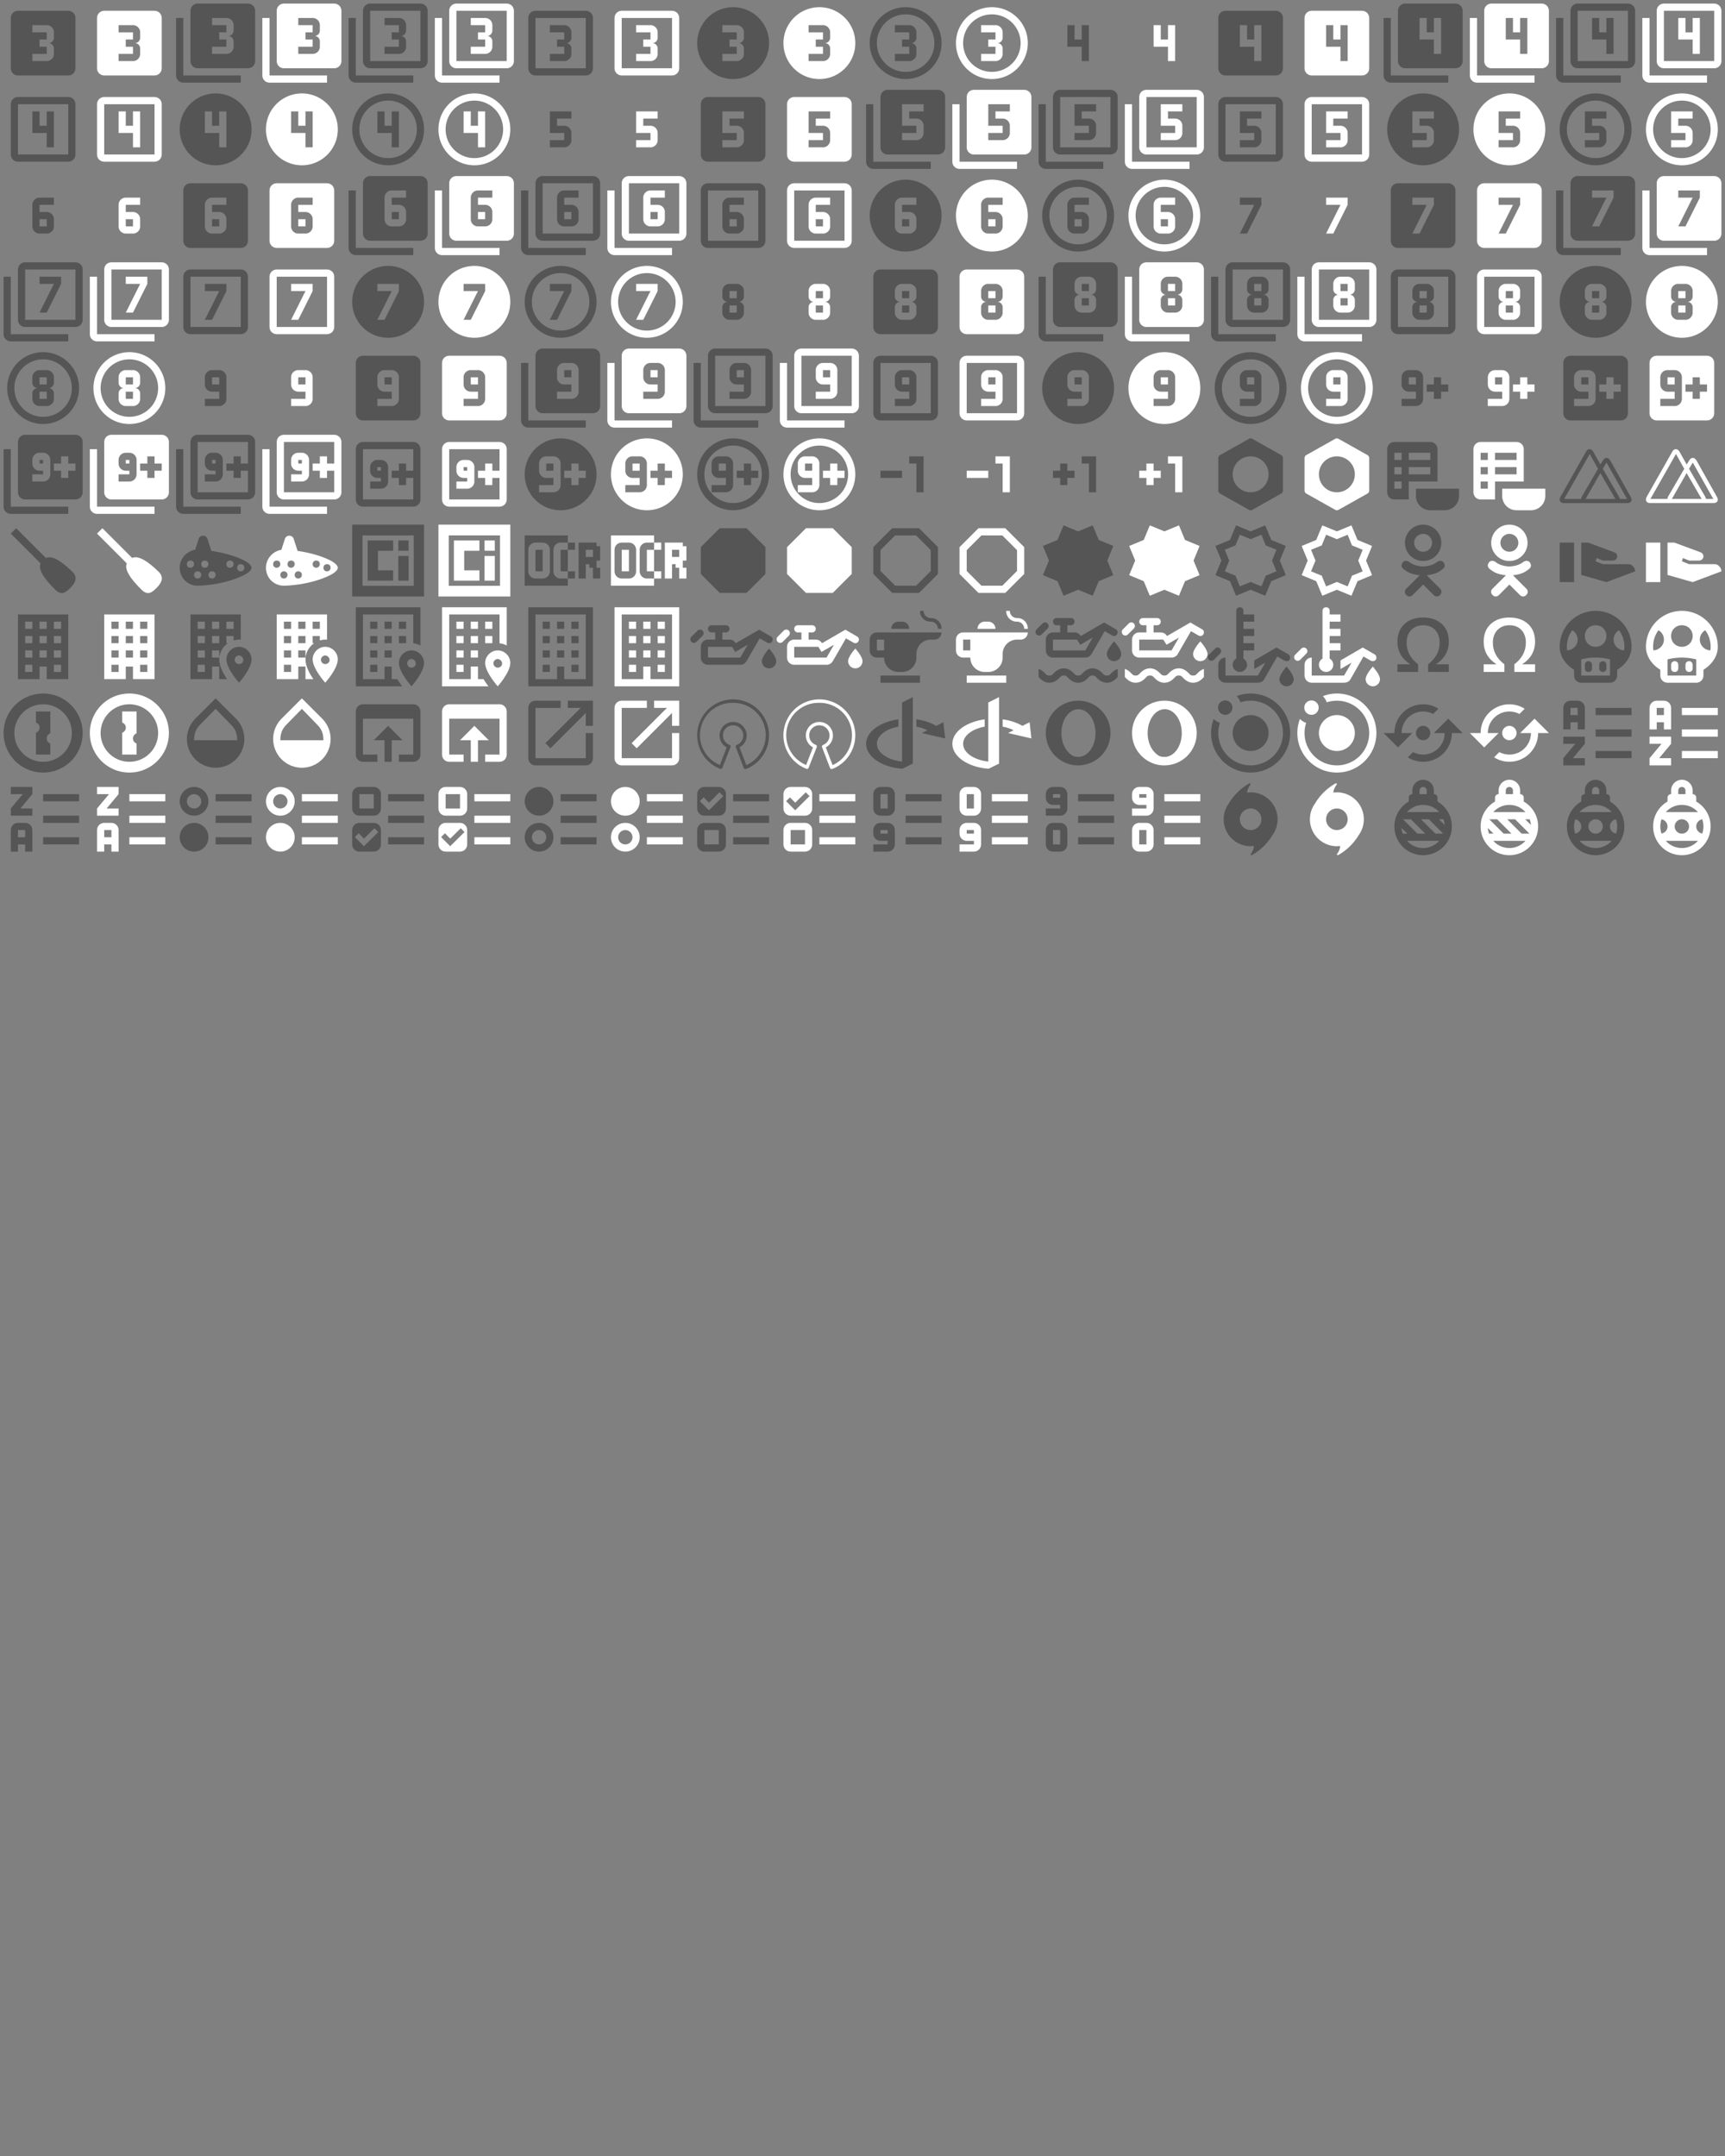 <?xml version="1.0" encoding="UTF-8"?>
<!DOCTYPE svg PUBLIC "-//W3C//DTD SVG 1.1//EN" "http://www.w3.org/Graphics/SVG/1.1/DTD/svg11.dtd"><svg
  xmlns="http://www.w3.org/2000/svg" xmlns:xlink="http://www.w3.org/1999/xlink" version="1.1"
  width="720" height="900" viewBox="0 0 720 900">
    <rect x="0" y="0" width="720" height="900" fill="#808080" stroke="none"/>
    <g id="mdi-numeric-3-box" transform="translate(0 0) scale(1.5)" fill="#555">
      <path d="M15,10.5A1.5,1.5 0 0,1 13.5,12C14.34,12 15,12.67 15,13.5V15C15,16.11 14.11,17 13,17H9V15H13V13H11V11H13V9H9V7H13C14.11,7 15,7.89 15,9M19,3H5C3.91,3 3,3.9 3,5V19A2,2 0 0,0 5,21H19C20.11,21 21,20.1 21,19V5A2,2 0 0,0 19,3Z" />
    </g>
    <g id="mdi-numeric-3-box" transform="translate(36 0) scale(1.5)" fill="#fff">
      <path d="M15,10.5A1.5,1.5 0 0,1 13.5,12C14.34,12 15,12.67 15,13.5V15C15,16.11 14.11,17 13,17H9V15H13V13H11V11H13V9H9V7H13C14.11,7 15,7.89 15,9M19,3H5C3.91,3 3,3.9 3,5V19A2,2 0 0,0 5,21H19C20.11,21 21,20.1 21,19V5A2,2 0 0,0 19,3Z" />
    </g>
    <g id="mdi-numeric-3-box-multiple" transform="translate(72 0) scale(1.5)" fill="#555">
      <path d="M3,5V21H19V23H3A2,2 0 0,1 1,21V5H3M17,13V11.5A1.5,1.5 0 0,0 15.5,10A1.5,1.5 0 0,0 17,8.5V7C17,5.89 16.1,5 15,5H11V7H15V9H13V11H15V13H11V15H15A2,2 0 0,0 17,13M21,1A2,2 0 0,1 23,3V17A2,2 0 0,1 21,19H7A2,2 0 0,1 5,17V3A2,2 0 0,1 7,1H21Z" />
    </g>
    <g id="mdi-numeric-3-box-multiple" transform="translate(108 0) scale(1.5)" fill="#fff">
      <path d="M3,5V21H19V23H3A2,2 0 0,1 1,21V5H3M17,13V11.5A1.5,1.5 0 0,0 15.5,10A1.5,1.5 0 0,0 17,8.5V7C17,5.89 16.1,5 15,5H11V7H15V9H13V11H15V13H11V15H15A2,2 0 0,0 17,13M21,1A2,2 0 0,1 23,3V17A2,2 0 0,1 21,19H7A2,2 0 0,1 5,17V3A2,2 0 0,1 7,1H21Z" />
    </g>
    <g id="mdi-numeric-3-box-multiple-outline" transform="translate(144 0) scale(1.5)" fill="#555">
      <path d="M17,13V11.5A1.5,1.5 0 0,0 15.5,10A1.5,1.5 0 0,0 17,8.5V7C17,5.89 16.1,5 15,5H11V7H15V9H13V11H15V13H11V15H15A2,2 0 0,0 17,13M3,5H1V21A2,2 0 0,0 3,23H19V21H3M21,17H7V3H21M21,1H7A2,2 0 0,0 5,3V17A2,2 0 0,0 7,19H21A2,2 0 0,0 23,17V3A2,2 0 0,0 21,1Z" />
    </g>
    <g id="mdi-numeric-3-box-multiple-outline" transform="translate(180 0) scale(1.5)" fill="#fff">
      <path d="M17,13V11.5A1.5,1.5 0 0,0 15.5,10A1.5,1.5 0 0,0 17,8.5V7C17,5.89 16.1,5 15,5H11V7H15V9H13V11H15V13H11V15H15A2,2 0 0,0 17,13M3,5H1V21A2,2 0 0,0 3,23H19V21H3M21,17H7V3H21M21,1H7A2,2 0 0,0 5,3V17A2,2 0 0,0 7,19H21A2,2 0 0,0 23,17V3A2,2 0 0,0 21,1Z" />
    </g>
    <g id="mdi-numeric-3-box-outline" transform="translate(216 0) scale(1.5)" fill="#555">
      <path d="M15,15V13.5A1.5,1.5 0 0,0 13.5,12A1.5,1.5 0 0,0 15,10.5V9C15,7.89 14.1,7 13,7H9V9H13V11H11V13H13V15H9V17H13A2,2 0 0,0 15,15M19,19H5V5H19M19,3H5A2,2 0 0,0 3,5V19A2,2 0 0,0 5,21H19A2,2 0 0,0 21,19V5A2,2 0 0,0 19,3Z" />
    </g>
    <g id="mdi-numeric-3-box-outline" transform="translate(252 0) scale(1.5)" fill="#fff">
      <path d="M15,15V13.5A1.5,1.5 0 0,0 13.5,12A1.5,1.5 0 0,0 15,10.5V9C15,7.89 14.1,7 13,7H9V9H13V11H11V13H13V15H9V17H13A2,2 0 0,0 15,15M19,19H5V5H19M19,3H5A2,2 0 0,0 3,5V19A2,2 0 0,0 5,21H19A2,2 0 0,0 21,19V5A2,2 0 0,0 19,3Z" />
    </g>
    <g id="mdi-numeric-3-circle" transform="translate(288 0) scale(1.5)" fill="#555">
      <path d="M15,15V13.5A1.5,1.5 0 0,0 13.5,12A1.5,1.5 0 0,0 15,10.5V9C15,7.89 14.1,7 13,7H9V9H13V11H11V13H13V15H9V17H13A2,2 0 0,0 15,15M12,2A10,10 0 0,1 22,12A10,10 0 0,1 12,22A10,10 0 0,1 2,12A10,10 0 0,1 12,2Z" />
    </g>
    <g id="mdi-numeric-3-circle" transform="translate(324 0) scale(1.5)" fill="#fff">
      <path d="M15,15V13.5A1.5,1.5 0 0,0 13.5,12A1.5,1.5 0 0,0 15,10.5V9C15,7.89 14.1,7 13,7H9V9H13V11H11V13H13V15H9V17H13A2,2 0 0,0 15,15M12,2A10,10 0 0,1 22,12A10,10 0 0,1 12,22A10,10 0 0,1 2,12A10,10 0 0,1 12,2Z" />
    </g>
    <g id="mdi-numeric-3-circle-outline" transform="translate(360 0) scale(1.5)" fill="#555">
      <path d="M15,15A2,2 0 0,1 13,17H9V15H13V13H11V11H13V9H9V7H13A2,2 0 0,1 15,9V10.5A1.5,1.5 0 0,1 13.5,12A1.5,1.5 0 0,1 15,13.5V15M12,2A10,10 0 0,1 22,12A10,10 0 0,1 12,22A10,10 0 0,1 2,12A10,10 0 0,1 12,2M12,4A8,8 0 0,0 4,12A8,8 0 0,0 12,20A8,8 0 0,0 20,12A8,8 0 0,0 12,4Z" />
    </g>
    <g id="mdi-numeric-3-circle-outline" transform="translate(396 0) scale(1.5)" fill="#fff">
      <path d="M15,15A2,2 0 0,1 13,17H9V15H13V13H11V11H13V9H9V7H13A2,2 0 0,1 15,9V10.5A1.5,1.5 0 0,1 13.5,12A1.5,1.5 0 0,1 15,13.5V15M12,2A10,10 0 0,1 22,12A10,10 0 0,1 12,22A10,10 0 0,1 2,12A10,10 0 0,1 12,2M12,4A8,8 0 0,0 4,12A8,8 0 0,0 12,20A8,8 0 0,0 20,12A8,8 0 0,0 12,4Z" />
    </g>
    <g id="mdi-numeric-4" transform="translate(432 0) scale(1.5)" fill="#555">
      <path d="M9,7V13H13V17H15V7H13V11H11V7H9Z" />
    </g>
    <g id="mdi-numeric-4" transform="translate(468 0) scale(1.5)" fill="#fff">
      <path d="M9,7V13H13V17H15V7H13V11H11V7H9Z" />
    </g>
    <g id="mdi-numeric-4-box" transform="translate(504 0) scale(1.5)" fill="#555">
      <path d="M15,17H13V13H9V7H11V11H13V7H15M19,3H5A2,2 0 0,0 3,5V19A2,2 0 0,0 5,21H19A2,2 0 0,0 21,19V5A2,2 0 0,0 19,3Z" />
    </g>
    <g id="mdi-numeric-4-box" transform="translate(540 0) scale(1.5)" fill="#fff">
      <path d="M15,17H13V13H9V7H11V11H13V7H15M19,3H5A2,2 0 0,0 3,5V19A2,2 0 0,0 5,21H19A2,2 0 0,0 21,19V5A2,2 0 0,0 19,3Z" />
    </g>
    <g id="mdi-numeric-4-box-multiple" transform="translate(576 0) scale(1.5)" fill="#555">
      <path d="M3,5V21H19V23H3A2,2 0 0,1 1,21V5H3M21,1A2,2 0 0,1 23,3V17A2,2 0 0,1 21,19H7A2,2 0 0,1 5,17V3A2,2 0 0,1 7,1H21M15,15H17V5H15V9H13V5H11V11H15V15Z" />
    </g>
    <g id="mdi-numeric-4-box-multiple" transform="translate(612 0) scale(1.5)" fill="#fff">
      <path d="M3,5V21H19V23H3A2,2 0 0,1 1,21V5H3M21,1A2,2 0 0,1 23,3V17A2,2 0 0,1 21,19H7A2,2 0 0,1 5,17V3A2,2 0 0,1 7,1H21M15,15H17V5H15V9H13V5H11V11H15V15Z" />
    </g>
    <g id="mdi-numeric-4-box-multiple-outline" transform="translate(648 0) scale(1.5)" fill="#555">
      <path d="M21,17H7V3H21M21,1H7A2,2 0 0,0 5,3V17A2,2 0 0,0 7,19H21A2,2 0 0,0 23,17V3A2,2 0 0,0 21,1M15,15H17V5H15V9H13V5H11V11H15M3,5H1V21A2,2 0 0,0 3,23H19V21H3V5Z" />
    </g>
    <g id="mdi-numeric-4-box-multiple-outline" transform="translate(684 0) scale(1.5)" fill="#fff">
      <path d="M21,17H7V3H21M21,1H7A2,2 0 0,0 5,3V17A2,2 0 0,0 7,19H21A2,2 0 0,0 23,17V3A2,2 0 0,0 21,1M15,15H17V5H15V9H13V5H11V11H15M3,5H1V21A2,2 0 0,0 3,23H19V21H3V5Z" />
    </g>
    <g id="mdi-numeric-4-box-outline" transform="translate(0 36) scale(1.5)" fill="#555">
      <path d="M19,19H5V5H19M19,3H5A2,2 0 0,0 3,5V19A2,2 0 0,0 5,21H19A2,2 0 0,0 21,19V5A2,2 0 0,0 19,3M13,17H15V7H13V11H11V7H9V13H13" />
    </g>
    <g id="mdi-numeric-4-box-outline" transform="translate(36 36) scale(1.5)" fill="#fff">
      <path d="M19,19H5V5H19M19,3H5A2,2 0 0,0 3,5V19A2,2 0 0,0 5,21H19A2,2 0 0,0 21,19V5A2,2 0 0,0 19,3M13,17H15V7H13V11H11V7H9V13H13" />
    </g>
    <g id="mdi-numeric-4-circle" transform="translate(72 36) scale(1.5)" fill="#555">
      <path d="M9,7V13H13V17H15V7H13V11H11V7H9M12,2A10,10 0 0,1 22,12A10,10 0 0,1 12,22A10,10 0 0,1 2,12A10,10 0 0,1 12,2Z" />
    </g>
    <g id="mdi-numeric-4-circle" transform="translate(108 36) scale(1.5)" fill="#fff">
      <path d="M9,7V13H13V17H15V7H13V11H11V7H9M12,2A10,10 0 0,1 22,12A10,10 0 0,1 12,22A10,10 0 0,1 2,12A10,10 0 0,1 12,2Z" />
    </g>
    <g id="mdi-numeric-4-circle-outline" transform="translate(144 36) scale(1.5)" fill="#555">
      <path d="M9,7H11V11H13V7H15V17H13V13H9V7M12,2A10,10 0 0,1 22,12A10,10 0 0,1 12,22A10,10 0 0,1 2,12A10,10 0 0,1 12,2M12,4A8,8 0 0,0 4,12A8,8 0 0,0 12,20A8,8 0 0,0 20,12A8,8 0 0,0 12,4Z" />
    </g>
    <g id="mdi-numeric-4-circle-outline" transform="translate(180 36) scale(1.5)" fill="#fff">
      <path d="M9,7H11V11H13V7H15V17H13V13H9V7M12,2A10,10 0 0,1 22,12A10,10 0 0,1 12,22A10,10 0 0,1 2,12A10,10 0 0,1 12,2M12,4A8,8 0 0,0 4,12A8,8 0 0,0 12,20A8,8 0 0,0 20,12A8,8 0 0,0 12,4Z" />
    </g>
    <g id="mdi-numeric-5" transform="translate(216 36) scale(1.5)" fill="#555">
      <path d="M9,7V13H13V15H9V17H13A2,2 0 0,0 15,15V13A2,2 0 0,0 13,11H11V9H15V7H9Z" />
    </g>
    <g id="mdi-numeric-5" transform="translate(252 36) scale(1.5)" fill="#fff">
      <path d="M9,7V13H13V15H9V17H13A2,2 0 0,0 15,15V13A2,2 0 0,0 13,11H11V9H15V7H9Z" />
    </g>
    <g id="mdi-numeric-5-box" transform="translate(288 36) scale(1.5)" fill="#555">
      <path d="M15,9H11V11H13A2,2 0 0,1 15,13V15C15,16.11 14.1,17 13,17H9V15H13V13H9V7H15M19,3H5A2,2 0 0,0 3,5V19A2,2 0 0,0 5,21H19A2,2 0 0,0 21,19V5A2,2 0 0,0 19,3Z" />
    </g>
    <g id="mdi-numeric-5-box" transform="translate(324 36) scale(1.5)" fill="#fff">
      <path d="M15,9H11V11H13A2,2 0 0,1 15,13V15C15,16.11 14.1,17 13,17H9V15H13V13H9V7H15M19,3H5A2,2 0 0,0 3,5V19A2,2 0 0,0 5,21H19A2,2 0 0,0 21,19V5A2,2 0 0,0 19,3Z" />
    </g>
    <g id="mdi-numeric-5-box-multiple" transform="translate(360 36) scale(1.5)" fill="#555">
      <path d="M3,5V21H19V23H3A2,2 0 0,1 1,21V5H3M21,1A2,2 0 0,1 23,3V17A2,2 0 0,1 21,19H7A2,2 0 0,1 5,17V3A2,2 0 0,1 7,1H21M17,13V11C17,9.89 16.1,9 15,9H13V7H17V5H11V11H15V13H11V15H15A2,2 0 0,0 17,13Z" />
    </g>
    <g id="mdi-numeric-5-box-multiple" transform="translate(396 36) scale(1.5)" fill="#fff">
      <path d="M3,5V21H19V23H3A2,2 0 0,1 1,21V5H3M21,1A2,2 0 0,1 23,3V17A2,2 0 0,1 21,19H7A2,2 0 0,1 5,17V3A2,2 0 0,1 7,1H21M17,13V11C17,9.89 16.1,9 15,9H13V7H17V5H11V11H15V13H11V15H15A2,2 0 0,0 17,13Z" />
    </g>
    <g id="mdi-numeric-5-box-multiple-outline" transform="translate(432 36) scale(1.5)" fill="#555">
      <path d="M17,13V11C17,9.89 16.1,9 15,9H13V7H17V5H11V11H15V13H11V15H15A2,2 0 0,0 17,13M3,5H1V21A2,2 0 0,0 3,23H19V21H3M21,17H7V3H21M21,1H7A2,2 0 0,0 5,3V17A2,2 0 0,0 7,19H21A2,2 0 0,0 23,17V3A2,2 0 0,0 21,1Z" />
    </g>
    <g id="mdi-numeric-5-box-multiple-outline" transform="translate(468 36) scale(1.5)" fill="#fff">
      <path d="M17,13V11C17,9.89 16.1,9 15,9H13V7H17V5H11V11H15V13H11V15H15A2,2 0 0,0 17,13M3,5H1V21A2,2 0 0,0 3,23H19V21H3M21,17H7V3H21M21,1H7A2,2 0 0,0 5,3V17A2,2 0 0,0 7,19H21A2,2 0 0,0 23,17V3A2,2 0 0,0 21,1Z" />
    </g>
    <g id="mdi-numeric-5-box-outline" transform="translate(504 36) scale(1.5)" fill="#555">
      <path d="M15,15V13C15,11.89 14.1,11 13,11H11V9H15V7H9V13H13V15H9V17H13A2,2 0 0,0 15,15M19,19H5V5H19M19,3H5A2,2 0 0,0 3,5V19A2,2 0 0,0 5,21H19A2,2 0 0,0 21,19V5A2,2 0 0,0 19,3Z" />
    </g>
    <g id="mdi-numeric-5-box-outline" transform="translate(540 36) scale(1.5)" fill="#fff">
      <path d="M15,15V13C15,11.89 14.1,11 13,11H11V9H15V7H9V13H13V15H9V17H13A2,2 0 0,0 15,15M19,19H5V5H19M19,3H5A2,2 0 0,0 3,5V19A2,2 0 0,0 5,21H19A2,2 0 0,0 21,19V5A2,2 0 0,0 19,3Z" />
    </g>
    <g id="mdi-numeric-5-circle" transform="translate(576 36) scale(1.5)" fill="#555">
      <path d="M9,7V13H13V15H9V17H13A2,2 0 0,0 15,15V13A2,2 0 0,0 13,11H11V9H15V7H9M12,2A10,10 0 0,1 22,12A10,10 0 0,1 12,22A10,10 0 0,1 2,12A10,10 0 0,1 12,2Z" />
    </g>
    <g id="mdi-numeric-5-circle" transform="translate(612 36) scale(1.5)" fill="#fff">
      <path d="M9,7V13H13V15H9V17H13A2,2 0 0,0 15,15V13A2,2 0 0,0 13,11H11V9H15V7H9M12,2A10,10 0 0,1 22,12A10,10 0 0,1 12,22A10,10 0 0,1 2,12A10,10 0 0,1 12,2Z" />
    </g>
    <g id="mdi-numeric-5-circle-outline" transform="translate(648 36) scale(1.5)" fill="#555">
      <path d="M9,7H15V9H11V11H13A2,2 0 0,1 15,13V15A2,2 0 0,1 13,17H9V15H13V13H9V7M12,2A10,10 0 0,1 22,12A10,10 0 0,1 12,22A10,10 0 0,1 2,12A10,10 0 0,1 12,2M12,4A8,8 0 0,0 4,12A8,8 0 0,0 12,20A8,8 0 0,0 20,12A8,8 0 0,0 12,4Z" />
    </g>
    <g id="mdi-numeric-5-circle-outline" transform="translate(684 36) scale(1.5)" fill="#fff">
      <path d="M9,7H15V9H11V11H13A2,2 0 0,1 15,13V15A2,2 0 0,1 13,17H9V15H13V13H9V7M12,2A10,10 0 0,1 22,12A10,10 0 0,1 12,22A10,10 0 0,1 2,12A10,10 0 0,1 12,2M12,4A8,8 0 0,0 4,12A8,8 0 0,0 12,20A8,8 0 0,0 20,12A8,8 0 0,0 12,4Z" />
    </g>
    <g id="mdi-numeric-6" transform="translate(0 72) scale(1.5)" fill="#555">
      <path d="M11,7A2,2 0 0,0 9,9V15A2,2 0 0,0 11,17H13A2,2 0 0,0 15,15V13A2,2 0 0,0 13,11H11V9H15V7H11M11,13H13V15H11V13Z" />
    </g>
    <g id="mdi-numeric-6" transform="translate(36 72) scale(1.5)" fill="#fff">
      <path d="M11,7A2,2 0 0,0 9,9V15A2,2 0 0,0 11,17H13A2,2 0 0,0 15,15V13A2,2 0 0,0 13,11H11V9H15V7H11M11,13H13V15H11V13Z" />
    </g>
    <g id="mdi-numeric-6-box" transform="translate(72 72) scale(1.5)" fill="#555">
      <path d="M15,9H11V11H13A2,2 0 0,1 15,13V15C15,16.11 14.1,17 13,17H11A2,2 0 0,1 9,15V9C9,7.89 9.9,7 11,7H15M19,3H5A2,2 0 0,0 3,5V19A2,2 0 0,0 5,21H19A2,2 0 0,0 21,19V5A2,2 0 0,0 19,3M11,15H13V13H11V15Z" />
    </g>
    <g id="mdi-numeric-6-box" transform="translate(108 72) scale(1.5)" fill="#fff">
      <path d="M15,9H11V11H13A2,2 0 0,1 15,13V15C15,16.11 14.1,17 13,17H11A2,2 0 0,1 9,15V9C9,7.89 9.9,7 11,7H15M19,3H5A2,2 0 0,0 3,5V19A2,2 0 0,0 5,21H19A2,2 0 0,0 21,19V5A2,2 0 0,0 19,3M11,15H13V13H11V15Z" />
    </g>
    <g id="mdi-numeric-6-box-multiple" transform="translate(144 72) scale(1.5)" fill="#555">
      <path d="M13,11H15V13H13V11M3,5V21H19V23H3A2,2 0 0,1 1,21V5H3M21,1A2,2 0 0,1 23,3V17A2,2 0 0,1 21,19H7A2,2 0 0,1 5,17V3A2,2 0 0,1 7,1H21M13,15H15A2,2 0 0,0 17,13V11C17,9.89 16.1,9 15,9H13V7H17V5H13A2,2 0 0,0 11,7V13C11,14.11 11.9,15 13,15Z" />
    </g>
    <g id="mdi-numeric-6-box-multiple" transform="translate(180 72) scale(1.5)" fill="#fff">
      <path d="M13,11H15V13H13V11M3,5V21H19V23H3A2,2 0 0,1 1,21V5H3M21,1A2,2 0 0,1 23,3V17A2,2 0 0,1 21,19H7A2,2 0 0,1 5,17V3A2,2 0 0,1 7,1H21M13,15H15A2,2 0 0,0 17,13V11C17,9.89 16.1,9 15,9H13V7H17V5H13A2,2 0 0,0 11,7V13C11,14.11 11.9,15 13,15Z" />
    </g>
    <g id="mdi-numeric-6-box-multiple-outline" transform="translate(216 72) scale(1.5)" fill="#555">
      <path d="M13,11H15V13H13M13,15H15A2,2 0 0,0 17,13V11C17,9.89 16.1,9 15,9H13V7H17V5H13A2,2 0 0,0 11,7V13C11,14.11 11.9,15 13,15M21,17H7V3H21M21,1H7A2,2 0 0,0 5,3V17A2,2 0 0,0 7,19H21A2,2 0 0,0 23,17V3A2,2 0 0,0 21,1M3,5H1V21A2,2 0 0,0 3,23H19V21H3V5Z" />
    </g>
    <g id="mdi-numeric-6-box-multiple-outline" transform="translate(252 72) scale(1.5)" fill="#fff">
      <path d="M13,11H15V13H13M13,15H15A2,2 0 0,0 17,13V11C17,9.89 16.1,9 15,9H13V7H17V5H13A2,2 0 0,0 11,7V13C11,14.11 11.9,15 13,15M21,17H7V3H21M21,1H7A2,2 0 0,0 5,3V17A2,2 0 0,0 7,19H21A2,2 0 0,0 23,17V3A2,2 0 0,0 21,1M3,5H1V21A2,2 0 0,0 3,23H19V21H3V5Z" />
    </g>
    <g id="mdi-numeric-6-box-outline" transform="translate(288 72) scale(1.5)" fill="#555">
      <path d="M11,13H13V15H11M11,17H13A2,2 0 0,0 15,15V13C15,11.89 14.1,11 13,11H11V9H15V7H11A2,2 0 0,0 9,9V15C9,16.11 9.9,17 11,17M19,19H5V5H19M19,3H5A2,2 0 0,0 3,5V19A2,2 0 0,0 5,21H19A2,2 0 0,0 21,19V5A2,2 0 0,0 19,3Z" />
    </g>
    <g id="mdi-numeric-6-box-outline" transform="translate(324 72) scale(1.5)" fill="#fff">
      <path d="M11,13H13V15H11M11,17H13A2,2 0 0,0 15,15V13C15,11.89 14.1,11 13,11H11V9H15V7H11A2,2 0 0,0 9,9V15C9,16.11 9.9,17 11,17M19,19H5V5H19M19,3H5A2,2 0 0,0 3,5V19A2,2 0 0,0 5,21H19A2,2 0 0,0 21,19V5A2,2 0 0,0 19,3Z" />
    </g>
    <g id="mdi-numeric-6-circle" transform="translate(360 72) scale(1.5)" fill="#555">
      <path d="M11,7A2,2 0 0,0 9,9V15A2,2 0 0,0 11,17H13A2,2 0 0,0 15,15V13A2,2 0 0,0 13,11H11V9H15V7H11M11,13H13V15H11V13M12,2A10,10 0 0,1 22,12A10,10 0 0,1 12,22A10,10 0 0,1 2,12A10,10 0 0,1 12,2Z" />
    </g>
    <g id="mdi-numeric-6-circle" transform="translate(396 72) scale(1.5)" fill="#fff">
      <path d="M11,7A2,2 0 0,0 9,9V15A2,2 0 0,0 11,17H13A2,2 0 0,0 15,15V13A2,2 0 0,0 13,11H11V9H15V7H11M11,13H13V15H11V13M12,2A10,10 0 0,1 22,12A10,10 0 0,1 12,22A10,10 0 0,1 2,12A10,10 0 0,1 12,2Z" />
    </g>
    <g id="mdi-numeric-6-circle-outline" transform="translate(432 72) scale(1.5)" fill="#555">
      <path d="M11,7H15V9H11V11H13A2,2 0 0,1 15,13V15A2,2 0 0,1 13,17H11A2,2 0 0,1 9,15V9A2,2 0 0,1 11,7M11,13V15H13V13H11M12,2A10,10 0 0,1 22,12A10,10 0 0,1 12,22A10,10 0 0,1 2,12A10,10 0 0,1 12,2M12,4A8,8 0 0,0 4,12A8,8 0 0,0 12,20A8,8 0 0,0 20,12A8,8 0 0,0 12,4Z" />
    </g>
    <g id="mdi-numeric-6-circle-outline" transform="translate(468 72) scale(1.5)" fill="#fff">
      <path d="M11,7H15V9H11V11H13A2,2 0 0,1 15,13V15A2,2 0 0,1 13,17H11A2,2 0 0,1 9,15V9A2,2 0 0,1 11,7M11,13V15H13V13H11M12,2A10,10 0 0,1 22,12A10,10 0 0,1 12,22A10,10 0 0,1 2,12A10,10 0 0,1 12,2M12,4A8,8 0 0,0 4,12A8,8 0 0,0 12,20A8,8 0 0,0 20,12A8,8 0 0,0 12,4Z" />
    </g>
    <g id="mdi-numeric-7" transform="translate(504 72) scale(1.5)" fill="#555">
      <path d="M11,17L15,9V7H9V9H13L9,17" />
    </g>
    <g id="mdi-numeric-7" transform="translate(540 72) scale(1.5)" fill="#fff">
      <path d="M11,17L15,9V7H9V9H13L9,17" />
    </g>
    <g id="mdi-numeric-7-box" transform="translate(576 72) scale(1.5)" fill="#555">
      <path d="M19,3A2,2 0 0,1 21,5V19A2,2 0 0,1 19,21H5A2,2 0 0,1 3,19V5A2,2 0 0,1 5,3H19M11,17L15,9V7H9V9H13L9,17H11Z" />
    </g>
    <g id="mdi-numeric-7-box" transform="translate(612 72) scale(1.5)" fill="#fff">
      <path d="M19,3A2,2 0 0,1 21,5V19A2,2 0 0,1 19,21H5A2,2 0 0,1 3,19V5A2,2 0 0,1 5,3H19M11,17L15,9V7H9V9H13L9,17H11Z" />
    </g>
    <g id="mdi-numeric-7-box-multiple" transform="translate(648 72) scale(1.5)" fill="#555">
      <path d="M3,5V21H19V23H3A2,2 0 0,1 1,21V5H3M13,15L17,7V5H11V7H15L11,15H13M21,1A2,2 0 0,1 23,3V17A2,2 0 0,1 21,19H7A2,2 0 0,1 5,17V3A2,2 0 0,1 7,1H21Z" />
    </g>
    <g id="mdi-numeric-7-box-multiple" transform="translate(684 72) scale(1.5)" fill="#fff">
      <path d="M3,5V21H19V23H3A2,2 0 0,1 1,21V5H3M13,15L17,7V5H11V7H15L11,15H13M21,1A2,2 0 0,1 23,3V17A2,2 0 0,1 21,19H7A2,2 0 0,1 5,17V3A2,2 0 0,1 7,1H21Z" />
    </g>
    <g id="mdi-numeric-7-box-multiple-outline" transform="translate(0 108) scale(1.5)" fill="#555">
      <path d="M13,15L17,7V5H11V7H15L11,15M21,17H7V3H21M21,1H7A2,2 0 0,0 5,3V17A2,2 0 0,0 7,19H21A2,2 0 0,0 23,17V3A2,2 0 0,0 21,1M3,5H1V21A2,2 0 0,0 3,23H19V21H3V5Z" />
    </g>
    <g id="mdi-numeric-7-box-multiple-outline" transform="translate(36 108) scale(1.5)" fill="#fff">
      <path d="M13,15L17,7V5H11V7H15L11,15M21,17H7V3H21M21,1H7A2,2 0 0,0 5,3V17A2,2 0 0,0 7,19H21A2,2 0 0,0 23,17V3A2,2 0 0,0 21,1M3,5H1V21A2,2 0 0,0 3,23H19V21H3V5Z" />
    </g>
    <g id="mdi-numeric-7-box-outline" transform="translate(72 108) scale(1.5)" fill="#555">
      <path d="M11,17L15,9V7H9V9H13L9,17M19,19H5V5H19M19,3H5A2,2 0 0,0 3,5V19A2,2 0 0,0 5,21H19A2,2 0 0,0 21,19V5A2,2 0 0,0 19,3Z" />
    </g>
    <g id="mdi-numeric-7-box-outline" transform="translate(108 108) scale(1.5)" fill="#fff">
      <path d="M11,17L15,9V7H9V9H13L9,17M19,19H5V5H19M19,3H5A2,2 0 0,0 3,5V19A2,2 0 0,0 5,21H19A2,2 0 0,0 21,19V5A2,2 0 0,0 19,3Z" />
    </g>
    <g id="mdi-numeric-7-circle" transform="translate(144 108) scale(1.5)" fill="#555">
      <path d="M11,17L15,9V7H9V9H13L9,17H11M12,2A10,10 0 0,1 22,12A10,10 0 0,1 12,22A10,10 0 0,1 2,12A10,10 0 0,1 12,2Z" />
    </g>
    <g id="mdi-numeric-7-circle" transform="translate(180 108) scale(1.5)" fill="#fff">
      <path d="M11,17L15,9V7H9V9H13L9,17H11M12,2A10,10 0 0,1 22,12A10,10 0 0,1 12,22A10,10 0 0,1 2,12A10,10 0 0,1 12,2Z" />
    </g>
    <g id="mdi-numeric-7-circle-outline" transform="translate(216 108) scale(1.5)" fill="#555">
      <path d="M11,17H9L13,9H9V7H15V9L11,17M12,2A10,10 0 0,1 22,12A10,10 0 0,1 12,22A10,10 0 0,1 2,12A10,10 0 0,1 12,2M12,4A8,8 0 0,0 4,12A8,8 0 0,0 12,20A8,8 0 0,0 20,12A8,8 0 0,0 12,4Z" />
    </g>
    <g id="mdi-numeric-7-circle-outline" transform="translate(252 108) scale(1.5)" fill="#fff">
      <path d="M11,17H9L13,9H9V7H15V9L11,17M12,2A10,10 0 0,1 22,12A10,10 0 0,1 12,22A10,10 0 0,1 2,12A10,10 0 0,1 12,2M12,4A8,8 0 0,0 4,12A8,8 0 0,0 12,20A8,8 0 0,0 20,12A8,8 0 0,0 12,4Z" />
    </g>
    <g id="mdi-numeric-8" transform="translate(288 108) scale(1.5)" fill="#555">
      <path d="M11,13H13V15H11M11,9H13V11H11M11,17H13A2,2 0 0,0 15,15V13.5A1.5,1.5 0 0,0 13.5,12A1.5,1.5 0 0,0 15,10.5V9C15,7.89 14.1,7 13,7H11A2,2 0 0,0 9,9V10.5A1.5,1.5 0 0,0 10.5,12A1.5,1.5 0 0,0 9,13.5V15C9,16.11 9.9,17 11,17" />
    </g>
    <g id="mdi-numeric-8" transform="translate(324 108) scale(1.5)" fill="#fff">
      <path d="M11,13H13V15H11M11,9H13V11H11M11,17H13A2,2 0 0,0 15,15V13.5A1.5,1.5 0 0,0 13.5,12A1.5,1.5 0 0,0 15,10.5V9C15,7.89 14.1,7 13,7H11A2,2 0 0,0 9,9V10.5A1.5,1.5 0 0,0 10.5,12A1.5,1.5 0 0,0 9,13.5V15C9,16.11 9.9,17 11,17" />
    </g>
    <g id="mdi-numeric-8-box" transform="translate(360 108) scale(1.5)" fill="#555">
      <path d="M19,3A2,2 0 0,1 21,5V19A2,2 0 0,1 19,21H5A2,2 0 0,1 3,19V5A2,2 0 0,1 5,3H19M11,17H13A2,2 0 0,0 15,15V13.5A1.5,1.5 0 0,0 13.5,12A1.5,1.5 0 0,0 15,10.5V9C15,7.89 14.1,7 13,7H11A2,2 0 0,0 9,9V10.5A1.5,1.5 0 0,0 10.5,12A1.5,1.5 0 0,0 9,13.5V15C9,16.11 9.9,17 11,17M11,13H13V15H11V13M11,9H13V11H11V9Z" />
    </g>
    <g id="mdi-numeric-8-box" transform="translate(396 108) scale(1.5)" fill="#fff">
      <path d="M19,3A2,2 0 0,1 21,5V19A2,2 0 0,1 19,21H5A2,2 0 0,1 3,19V5A2,2 0 0,1 5,3H19M11,17H13A2,2 0 0,0 15,15V13.5A1.5,1.5 0 0,0 13.5,12A1.5,1.5 0 0,0 15,10.5V9C15,7.89 14.1,7 13,7H11A2,2 0 0,0 9,9V10.5A1.5,1.5 0 0,0 10.5,12A1.5,1.5 0 0,0 9,13.5V15C9,16.11 9.9,17 11,17M11,13H13V15H11V13M11,9H13V11H11V9Z" />
    </g>
    <g id="mdi-numeric-8-box-multiple" transform="translate(432 108) scale(1.5)" fill="#555">
      <path d="M13,11H15V13H13V11M13,7H15V9H13V7M3,5V21H19V23H3A2,2 0 0,1 1,21V5H3M13,15H15A2,2 0 0,0 17,13V11.5A1.5,1.5 0 0,0 15.5,10A1.5,1.5 0 0,0 17,8.5V7C17,5.89 16.1,5 15,5H13A2,2 0 0,0 11,7V8.5A1.5,1.5 0 0,0 12.5,10A1.5,1.5 0 0,0 11,11.5V13C11,14.11 11.9,15 13,15M21,1A2,2 0 0,1 23,3V17A2,2 0 0,1 21,19H7A2,2 0 0,1 5,17V3A2,2 0 0,1 7,1H21Z" />
    </g>
    <g id="mdi-numeric-8-box-multiple" transform="translate(468 108) scale(1.5)" fill="#fff">
      <path d="M13,11H15V13H13V11M13,7H15V9H13V7M3,5V21H19V23H3A2,2 0 0,1 1,21V5H3M13,15H15A2,2 0 0,0 17,13V11.5A1.5,1.5 0 0,0 15.5,10A1.5,1.5 0 0,0 17,8.5V7C17,5.89 16.1,5 15,5H13A2,2 0 0,0 11,7V8.5A1.5,1.5 0 0,0 12.5,10A1.5,1.5 0 0,0 11,11.5V13C11,14.11 11.9,15 13,15M21,1A2,2 0 0,1 23,3V17A2,2 0 0,1 21,19H7A2,2 0 0,1 5,17V3A2,2 0 0,1 7,1H21Z" />
    </g>
    <g id="mdi-numeric-8-box-multiple-outline" transform="translate(504 108) scale(1.5)" fill="#555">
      <path d="M13,11H15V13H13M13,7H15V9H13M13,15H15A2,2 0 0,0 17,13V11.5A1.5,1.5 0 0,0 15.5,10A1.5,1.5 0 0,0 17,8.5V7C17,5.89 16.1,5 15,5H13A2,2 0 0,0 11,7V8.5A1.5,1.5 0 0,0 12.5,10A1.5,1.5 0 0,0 11,11.5V13C11,14.11 11.9,15 13,15M21,17H7V3H21M21,1H7A2,2 0 0,0 5,3V17A2,2 0 0,0 7,19H21A2,2 0 0,0 23,17V3A2,2 0 0,0 21,1M3,5H1V21A2,2 0 0,0 3,23H19V21H3V5Z" />
    </g>
    <g id="mdi-numeric-8-box-multiple-outline" transform="translate(540 108) scale(1.5)" fill="#fff">
      <path d="M13,11H15V13H13M13,7H15V9H13M13,15H15A2,2 0 0,0 17,13V11.5A1.5,1.5 0 0,0 15.5,10A1.5,1.5 0 0,0 17,8.5V7C17,5.89 16.1,5 15,5H13A2,2 0 0,0 11,7V8.5A1.5,1.5 0 0,0 12.5,10A1.5,1.5 0 0,0 11,11.5V13C11,14.11 11.9,15 13,15M21,17H7V3H21M21,1H7A2,2 0 0,0 5,3V17A2,2 0 0,0 7,19H21A2,2 0 0,0 23,17V3A2,2 0 0,0 21,1M3,5H1V21A2,2 0 0,0 3,23H19V21H3V5Z" />
    </g>
    <g id="mdi-numeric-8-box-outline" transform="translate(576 108) scale(1.5)" fill="#555">
      <path d="M11,13H13V15H11M11,9H13V11H11M11,17H13A2,2 0 0,0 15,15V13.5A1.5,1.5 0 0,0 13.5,12A1.5,1.5 0 0,0 15,10.5V9C15,7.89 14.1,7 13,7H11A2,2 0 0,0 9,9V10.5A1.5,1.5 0 0,0 10.5,12A1.5,1.5 0 0,0 9,13.5V15C9,16.11 9.9,17 11,17M19,19H5V5H19M19,3H5A2,2 0 0,0 3,5V19A2,2 0 0,0 5,21H19A2,2 0 0,0 21,19V5A2,2 0 0,0 19,3Z" />
    </g>
    <g id="mdi-numeric-8-box-outline" transform="translate(612 108) scale(1.5)" fill="#fff">
      <path d="M11,13H13V15H11M11,9H13V11H11M11,17H13A2,2 0 0,0 15,15V13.5A1.5,1.5 0 0,0 13.5,12A1.5,1.5 0 0,0 15,10.5V9C15,7.89 14.1,7 13,7H11A2,2 0 0,0 9,9V10.5A1.5,1.5 0 0,0 10.5,12A1.5,1.5 0 0,0 9,13.5V15C9,16.11 9.9,17 11,17M19,19H5V5H19M19,3H5A2,2 0 0,0 3,5V19A2,2 0 0,0 5,21H19A2,2 0 0,0 21,19V5A2,2 0 0,0 19,3Z" />
    </g>
    <g id="mdi-numeric-8-circle" transform="translate(648 108) scale(1.5)" fill="#555">
      <path d="M11,13H13V15H11V13M11,9H13V11H11V9M11,17H13A2,2 0 0,0 15,15V13.5A1.5,1.5 0 0,0 13.5,12A1.5,1.5 0 0,0 15,10.5V9C15,7.89 14.1,7 13,7H11A2,2 0 0,0 9,9V10.5A1.5,1.5 0 0,0 10.5,12A1.5,1.5 0 0,0 9,13.5V15C9,16.11 9.9,17 11,17M12,2A10,10 0 0,1 22,12A10,10 0 0,1 12,22A10,10 0 0,1 2,12A10,10 0 0,1 12,2Z" />
    </g>
    <g id="mdi-numeric-8-circle" transform="translate(684 108) scale(1.5)" fill="#fff">
      <path d="M11,13H13V15H11V13M11,9H13V11H11V9M11,17H13A2,2 0 0,0 15,15V13.5A1.5,1.5 0 0,0 13.5,12A1.5,1.5 0 0,0 15,10.5V9C15,7.89 14.1,7 13,7H11A2,2 0 0,0 9,9V10.5A1.5,1.5 0 0,0 10.5,12A1.5,1.5 0 0,0 9,13.5V15C9,16.11 9.9,17 11,17M12,2A10,10 0 0,1 22,12A10,10 0 0,1 12,22A10,10 0 0,1 2,12A10,10 0 0,1 12,2Z" />
    </g>
    <g id="mdi-numeric-8-circle-outline" transform="translate(0 144) scale(1.5)" fill="#555">
      <path d="M11,13V15H13V13H11M11,9V11H13V9H11M11,17A2,2 0 0,1 9,15V13.5A1.5,1.5 0 0,1 10.5,12A1.5,1.5 0 0,1 9,10.5V9A2,2 0 0,1 11,7H13A2,2 0 0,1 15,9V10.5A1.5,1.5 0 0,1 13.5,12A1.5,1.5 0 0,1 15,13.5V15A2,2 0 0,1 13,17H11M12,2A10,10 0 0,1 22,12A10,10 0 0,1 12,22A10,10 0 0,1 2,12A10,10 0 0,1 12,2M12,4A8,8 0 0,0 4,12A8,8 0 0,0 12,20A8,8 0 0,0 20,12A8,8 0 0,0 12,4Z" />
    </g>
    <g id="mdi-numeric-8-circle-outline" transform="translate(36 144) scale(1.5)" fill="#fff">
      <path d="M11,13V15H13V13H11M11,9V11H13V9H11M11,17A2,2 0 0,1 9,15V13.5A1.5,1.5 0 0,1 10.5,12A1.5,1.5 0 0,1 9,10.5V9A2,2 0 0,1 11,7H13A2,2 0 0,1 15,9V10.5A1.5,1.5 0 0,1 13.5,12A1.5,1.5 0 0,1 15,13.5V15A2,2 0 0,1 13,17H11M12,2A10,10 0 0,1 22,12A10,10 0 0,1 12,22A10,10 0 0,1 2,12A10,10 0 0,1 12,2M12,4A8,8 0 0,0 4,12A8,8 0 0,0 12,20A8,8 0 0,0 20,12A8,8 0 0,0 12,4Z" />
    </g>
    <g id="mdi-numeric-9" transform="translate(72 144) scale(1.5)" fill="#555">
      <path d="M13,17A2,2 0 0,0 15,15V9A2,2 0 0,0 13,7H11A2,2 0 0,0 9,9V11A2,2 0 0,0 11,13H13V15H9V17H13M13,11H11V9H13V11Z" />
    </g>
    <g id="mdi-numeric-9" transform="translate(108 144) scale(1.5)" fill="#fff">
      <path d="M13,17A2,2 0 0,0 15,15V9A2,2 0 0,0 13,7H11A2,2 0 0,0 9,9V11A2,2 0 0,0 11,13H13V15H9V17H13M13,11H11V9H13V11Z" />
    </g>
    <g id="mdi-numeric-9-box" transform="translate(144 144) scale(1.5)" fill="#555">
      <path d="M19,3A2,2 0 0,1 21,5V19A2,2 0 0,1 19,21H5A2,2 0 0,1 3,19V5A2,2 0 0,1 5,3H19M13,11H11V9H13V11M13,7H11A2,2 0 0,0 9,9V11C9,12.11 9.9,13 11,13H13V15H9V17H13A2,2 0 0,0 15,15V9C15,7.89 14.1,7 13,7Z" />
    </g>
    <g id="mdi-numeric-9-box" transform="translate(180 144) scale(1.5)" fill="#fff">
      <path d="M19,3A2,2 0 0,1 21,5V19A2,2 0 0,1 19,21H5A2,2 0 0,1 3,19V5A2,2 0 0,1 5,3H19M13,11H11V9H13V11M13,7H11A2,2 0 0,0 9,9V11C9,12.11 9.9,13 11,13H13V15H9V17H13A2,2 0 0,0 15,15V9C15,7.89 14.1,7 13,7Z" />
    </g>
    <g id="mdi-numeric-9-box-multiple" transform="translate(216 144) scale(1.5)" fill="#555">
      <path d="M15,9H13V7H15V9M3,5V21H19V23H3A2,2 0 0,1 1,21V5H3M15,5H13A2,2 0 0,0 11,7V9C11,10.11 11.9,11 13,11H15V13H11V15H15A2,2 0 0,0 17,13V7C17,5.89 16.1,5 15,5M21,1A2,2 0 0,1 23,3V17A2,2 0 0,1 21,19H7A2,2 0 0,1 5,17V3A2,2 0 0,1 7,1H21Z" />
    </g>
    <g id="mdi-numeric-9-box-multiple" transform="translate(252 144) scale(1.5)" fill="#fff">
      <path d="M15,9H13V7H15V9M3,5V21H19V23H3A2,2 0 0,1 1,21V5H3M15,5H13A2,2 0 0,0 11,7V9C11,10.11 11.9,11 13,11H15V13H11V15H15A2,2 0 0,0 17,13V7C17,5.89 16.1,5 15,5M21,1A2,2 0 0,1 23,3V17A2,2 0 0,1 21,19H7A2,2 0 0,1 5,17V3A2,2 0 0,1 7,1H21Z" />
    </g>
    <g id="mdi-numeric-9-box-multiple-outline" transform="translate(288 144) scale(1.5)" fill="#555">
      <path d="M15,9H13V7H15M15,5H13A2,2 0 0,0 11,7V9C11,10.11 11.9,11 13,11H15V13H11V15H15A2,2 0 0,0 17,13V7C17,5.89 16.1,5 15,5M21,17H7V3H21M21,1H7A2,2 0 0,0 5,3V17A2,2 0 0,0 7,19H21A2,2 0 0,0 23,17V3A2,2 0 0,0 21,1M3,5H1V21A2,2 0 0,0 3,23H19V21H3V5Z" />
    </g>
    <g id="mdi-numeric-9-box-multiple-outline" transform="translate(324 144) scale(1.5)" fill="#fff">
      <path d="M15,9H13V7H15M15,5H13A2,2 0 0,0 11,7V9C11,10.11 11.9,11 13,11H15V13H11V15H15A2,2 0 0,0 17,13V7C17,5.89 16.1,5 15,5M21,17H7V3H21M21,1H7A2,2 0 0,0 5,3V17A2,2 0 0,0 7,19H21A2,2 0 0,0 23,17V3A2,2 0 0,0 21,1M3,5H1V21A2,2 0 0,0 3,23H19V21H3V5Z" />
    </g>
    <g id="mdi-numeric-9-box-outline" transform="translate(360 144) scale(1.5)" fill="#555">
      <path d="M13,11H11V9H13M13,7H11A2,2 0 0,0 9,9V11C9,12.11 9.9,13 11,13H13V15H9V17H13A2,2 0 0,0 15,15V9C15,7.89 14.1,7 13,7M19,19H5V5H19M19,3H5A2,2 0 0,0 3,5V19A2,2 0 0,0 5,21H19A2,2 0 0,0 21,19V5A2,2 0 0,0 19,3Z" />
    </g>
    <g id="mdi-numeric-9-box-outline" transform="translate(396 144) scale(1.5)" fill="#fff">
      <path d="M13,11H11V9H13M13,7H11A2,2 0 0,0 9,9V11C9,12.11 9.9,13 11,13H13V15H9V17H13A2,2 0 0,0 15,15V9C15,7.89 14.1,7 13,7M19,19H5V5H19M19,3H5A2,2 0 0,0 3,5V19A2,2 0 0,0 5,21H19A2,2 0 0,0 21,19V5A2,2 0 0,0 19,3Z" />
    </g>
    <g id="mdi-numeric-9-circle" transform="translate(432 144) scale(1.5)" fill="#555">
      <path d="M12,2A10,10 0 0,1 22,12A10,10 0 0,1 12,22A10,10 0 0,1 2,12A10,10 0 0,1 12,2M13,17A2,2 0 0,0 15,15V9A2,2 0 0,0 13,7H11A2,2 0 0,0 9,9V11A2,2 0 0,0 11,13H13V15H9V17H13M13,11H11V9H13V11Z" />
    </g>
    <g id="mdi-numeric-9-circle" transform="translate(468 144) scale(1.5)" fill="#fff">
      <path d="M12,2A10,10 0 0,1 22,12A10,10 0 0,1 12,22A10,10 0 0,1 2,12A10,10 0 0,1 12,2M13,17A2,2 0 0,0 15,15V9A2,2 0 0,0 13,7H11A2,2 0 0,0 9,9V11A2,2 0 0,0 11,13H13V15H9V17H13M13,11H11V9H13V11Z" />
    </g>
    <g id="mdi-numeric-9-circle-outline" transform="translate(504 144) scale(1.5)" fill="#555">
      <path d="M13,17H9V15H13V13H11A2,2 0 0,1 9,11V9A2,2 0 0,1 11,7H13A2,2 0 0,1 15,9V15A2,2 0 0,1 13,17M13,11V9H11V11H13M12,2A10,10 0 0,1 22,12A10,10 0 0,1 12,22A10,10 0 0,1 2,12A10,10 0 0,1 12,2M12,4A8,8 0 0,0 4,12A8,8 0 0,0 12,20A8,8 0 0,0 20,12A8,8 0 0,0 12,4Z" />
    </g>
    <g id="mdi-numeric-9-circle-outline" transform="translate(540 144) scale(1.5)" fill="#fff">
      <path d="M13,17H9V15H13V13H11A2,2 0 0,1 9,11V9A2,2 0 0,1 11,7H13A2,2 0 0,1 15,9V15A2,2 0 0,1 13,17M13,11V9H11V11H13M12,2A10,10 0 0,1 22,12A10,10 0 0,1 12,22A10,10 0 0,1 2,12A10,10 0 0,1 12,2M12,4A8,8 0 0,0 4,12A8,8 0 0,0 12,20A8,8 0 0,0 20,12A8,8 0 0,0 12,4Z" />
    </g>
    <g id="mdi-numeric-9-plus" transform="translate(576 144) scale(1.5)" fill="#555">
      <path d="M19 11H17V9H15V11H13V13H15V15H17V13H19V11M10 7H8C6.9 7 6 7.9 6 9V11C6 12.11 6.9 13 8 13H10V15H6V17H10C11.11 17 12 16.11 12 15V9C12 7.89 11.1 7 10 7M10 11H8V9H10V11Z" />
    </g>
    <g id="mdi-numeric-9-plus" transform="translate(612 144) scale(1.5)" fill="#fff">
      <path d="M19 11H17V9H15V11H13V13H15V15H17V13H19V11M10 7H8C6.9 7 6 7.9 6 9V11C6 12.11 6.9 13 8 13H10V15H6V17H10C11.11 17 12 16.11 12 15V9C12 7.89 11.1 7 10 7M10 11H8V9H10V11Z" />
    </g>
    <g id="mdi-numeric-9-plus-box" transform="translate(648 144) scale(1.5)" fill="#555">
      <path d="M21,5V19A2,2 0 0,1 19,21H5A2,2 0 0,1 3,19V5A2,2 0 0,1 5,3H19A2,2 0 0,1 21,5M19,11H17V9H15V11H13V13H15V15H17V13H19V11M10,7H8A2,2 0 0,0 6,9V11C6,12.11 6.9,13 8,13H10V15H6V17H10A2,2 0 0,0 12,15V9C12,7.89 11.1,7 10,7M8,9H10V11H8V9Z" />
    </g>
    <g id="mdi-numeric-9-plus-box" transform="translate(684 144) scale(1.5)" fill="#fff">
      <path d="M21,5V19A2,2 0 0,1 19,21H5A2,2 0 0,1 3,19V5A2,2 0 0,1 5,3H19A2,2 0 0,1 21,5M19,11H17V9H15V11H13V13H15V15H17V13H19V11M10,7H8A2,2 0 0,0 6,9V11C6,12.11 6.9,13 8,13H10V15H6V17H10A2,2 0 0,0 12,15V9C12,7.89 11.1,7 10,7M8,9H10V11H8V9Z" />
    </g>
    <g id="mdi-numeric-9-plus-box-multiple" transform="translate(0 180) scale(1.5)" fill="#555">
      <path d="M11,9V8H12V9H11M21,1A2,2 0 0,1 23,3V17A2,2 0 0,1 21,19H7A2,2 0 0,1 5,17V3A2,2 0 0,1 7,1H21M3,5V21H19V23H3A2,2 0 0,1 1,21V5H3M15,9V11H17V13H19V11H21V9H19V7H17V9H15M14,12V8C14,6.89 13.1,6 12,6H11A2,2 0 0,0 9,8V9C9,10.11 9.9,11 11,11H12V12H9V14H12A2,2 0 0,0 14,12Z" />
    </g>
    <g id="mdi-numeric-9-plus-box-multiple" transform="translate(36 180) scale(1.5)" fill="#fff">
      <path d="M11,9V8H12V9H11M21,1A2,2 0 0,1 23,3V17A2,2 0 0,1 21,19H7A2,2 0 0,1 5,17V3A2,2 0 0,1 7,1H21M3,5V21H19V23H3A2,2 0 0,1 1,21V5H3M15,9V11H17V13H19V11H21V9H19V7H17V9H15M14,12V8C14,6.89 13.1,6 12,6H11A2,2 0 0,0 9,8V9C9,10.11 9.9,11 11,11H12V12H9V14H12A2,2 0 0,0 14,12Z" />
    </g>
    <g id="mdi-numeric-9-plus-box-multiple-outline" transform="translate(72 180) scale(1.5)" fill="#555">
      <path d="M21,9H19V7H17V9H15V11H17V13H19V11H21V17H7V3H21M21,1H7A2,2 0 0,0 5,3V17A2,2 0 0,0 7,19H21A2,2 0 0,0 23,17V3A2,2 0 0,0 21,1M11,9V8H12V9M14,12V8C14,6.89 13.1,6 12,6H11A2,2 0 0,0 9,8V9C9,10.11 9.9,11 11,11H12V12H9V14H12A2,2 0 0,0 14,12M3,5H1V21A2,2 0 0,0 3,23H19V21H3V5Z" />
    </g>
    <g id="mdi-numeric-9-plus-box-multiple-outline" transform="translate(108 180) scale(1.5)" fill="#fff">
      <path d="M21,9H19V7H17V9H15V11H17V13H19V11H21V17H7V3H21M21,1H7A2,2 0 0,0 5,3V17A2,2 0 0,0 7,19H21A2,2 0 0,0 23,17V3A2,2 0 0,0 21,1M11,9V8H12V9M14,12V8C14,6.89 13.1,6 12,6H11A2,2 0 0,0 9,8V9C9,10.11 9.9,11 11,11H12V12H9V14H12A2,2 0 0,0 14,12M3,5H1V21A2,2 0 0,0 3,23H19V21H3V5Z" />
    </g>
    <g id="mdi-numeric-9-plus-box-outline" transform="translate(144 180) scale(1.5)" fill="#555">
      <path d="M19,11H17V9H15V11H13V13H15V15H17V13H19V19H5V5H19M19,3H5A2,2 0 0,0 3,5V19A2,2 0 0,0 5,21H19A2,2 0 0,0 21,19V5A2,2 0 0,0 19,3M9,11V10H10V11M12,14V10C12,8.89 11.1,8 10,8H9A2,2 0 0,0 7,10V11C7,12.11 7.9,13 9,13H10V14H7V16H10A2,2 0 0,0 12,14Z" />
    </g>
    <g id="mdi-numeric-9-plus-box-outline" transform="translate(180 180) scale(1.5)" fill="#fff">
      <path d="M19,11H17V9H15V11H13V13H15V15H17V13H19V19H5V5H19M19,3H5A2,2 0 0,0 3,5V19A2,2 0 0,0 5,21H19A2,2 0 0,0 21,19V5A2,2 0 0,0 19,3M9,11V10H10V11M12,14V10C12,8.89 11.1,8 10,8H9A2,2 0 0,0 7,10V11C7,12.11 7.9,13 9,13H10V14H7V16H10A2,2 0 0,0 12,14Z" />
    </g>
    <g id="mdi-numeric-9-plus-circle" transform="translate(216 180) scale(1.5)" fill="#555">
      <path d="M19,11H17V9H15V11H13V13H15V15H17V13H19V11M10,7H8A2,2 0 0,0 6,9V11C6,12.11 6.9,13 8,13H10V15H6V17H10A2,2 0 0,0 12,15V9C12,7.89 11.1,7 10,7M8,9H10V11H8V9M12,2A10,10 0 0,1 22,12A10,10 0 0,1 12,22A10,10 0 0,1 2,12A10,10 0 0,1 12,2Z" />
    </g>
    <g id="mdi-numeric-9-plus-circle" transform="translate(252 180) scale(1.5)" fill="#fff">
      <path d="M19,11H17V9H15V11H13V13H15V15H17V13H19V11M10,7H8A2,2 0 0,0 6,9V11C6,12.11 6.9,13 8,13H10V15H6V17H10A2,2 0 0,0 12,15V9C12,7.89 11.1,7 10,7M8,9H10V11H8V9M12,2A10,10 0 0,1 22,12A10,10 0 0,1 12,22A10,10 0 0,1 2,12A10,10 0 0,1 12,2Z" />
    </g>
    <g id="mdi-numeric-9-plus-circle-outline" transform="translate(288 180) scale(1.5)" fill="#555">
      <path d="M19,11V13H17V15H15V13H13V11H15V9H17V11H19M10,7A2,2 0 0,1 12,9V15C12,16.11 11.1,17 10,17H6V15H10V13H8A2,2 0 0,1 6,11V9C6,7.89 6.9,7 8,7H10M8,9V11H10V9H8M12,2A10,10 0 0,1 22,12A10,10 0 0,1 12,22A10,10 0 0,1 2,12A10,10 0 0,1 12,2M12,4A8,8 0 0,0 4,12A8,8 0 0,0 12,20A8,8 0 0,0 20,12A8,8 0 0,0 12,4Z" />
    </g>
    <g id="mdi-numeric-9-plus-circle-outline" transform="translate(324 180) scale(1.5)" fill="#fff">
      <path d="M19,11V13H17V15H15V13H13V11H15V9H17V11H19M10,7A2,2 0 0,1 12,9V15C12,16.11 11.1,17 10,17H6V15H10V13H8A2,2 0 0,1 6,11V9C6,7.89 6.9,7 8,7H10M8,9V11H10V9H8M12,2A10,10 0 0,1 22,12A10,10 0 0,1 12,22A10,10 0 0,1 2,12A10,10 0 0,1 12,2M12,4A8,8 0 0,0 4,12A8,8 0 0,0 12,20A8,8 0 0,0 20,12A8,8 0 0,0 12,4Z" />
    </g>
    <g id="mdi-numeric-negative-1" transform="translate(360 180) scale(1.5)" fill="#555">
      <path d="M13 7V9H15V17H17V7H13M11 13H5V11H11V13Z" />
    </g>
    <g id="mdi-numeric-negative-1" transform="translate(396 180) scale(1.5)" fill="#fff">
      <path d="M13 7V9H15V17H17V7H13M11 13H5V11H11V13Z" />
    </g>
    <g id="mdi-numeric-positive-1" transform="translate(432 180) scale(1.5)" fill="#555">
      <path d="M13 7V9H15V17H17V7H13M11 13H9V15H7V13H5V11H7V9H9V11H11V13Z" />
    </g>
    <g id="mdi-numeric-positive-1" transform="translate(468 180) scale(1.5)" fill="#fff">
      <path d="M13 7V9H15V17H17V7H13M11 13H9V15H7V13H5V11H7V9H9V11H11V13Z" />
    </g>
    <g id="mdi-nut" transform="translate(504 180) scale(1.5)" fill="#555">
      <path d="M21,16.5C21,16.88 20.79,17.21 20.47,17.38L12.57,21.82C12.41,21.94 12.21,22 12,22C11.79,22 11.59,21.94 11.43,21.82L3.53,17.38C3.21,17.21 3,16.88 3,16.5V7.5C3,7.12 3.21,6.79 3.53,6.62L11.43,2.18C11.59,2.06 11.79,2 12,2C12.21,2 12.41,2.06 12.57,2.18L20.47,6.62C20.79,6.79 21,7.12 21,7.5V16.5M12,7A5,5 0 0,0 7,12A5,5 0 0,0 12,17A5,5 0 0,0 17,12A5,5 0 0,0 12,7Z" />
    </g>
    <g id="mdi-nut" transform="translate(540 180) scale(1.5)" fill="#fff">
      <path d="M21,16.5C21,16.88 20.79,17.21 20.47,17.38L12.57,21.82C12.41,21.94 12.21,22 12,22C11.79,22 11.59,21.94 11.43,21.82L3.53,17.38C3.21,17.21 3,16.88 3,16.5V7.5C3,7.12 3.21,6.79 3.53,6.62L11.43,2.18C11.59,2.06 11.79,2 12,2C12.21,2 12.41,2.06 12.57,2.18L20.47,6.62C20.79,6.79 21,7.12 21,7.5V16.5M12,7A5,5 0 0,0 7,12A5,5 0 0,0 12,17A5,5 0 0,0 17,12A5,5 0 0,0 12,7Z" />
    </g>
    <g id="mdi-nutrition" transform="translate(576 180) scale(1.5)" fill="#555">
      <path d="M22,18A4,4 0 0,1 18,22H14A4,4 0 0,1 10,18V16H22V18M4,3H14A2,2 0 0,1 16,5V14H8V19H4A2,2 0 0,1 2,17V5A2,2 0 0,1 4,3M4,6V8H6V6H4M14,8V6H8V8H14M4,10V12H6V10H4M8,10V12H14V10H8M4,14V16H6V14H4Z" />
    </g>
    <g id="mdi-nutrition" transform="translate(612 180) scale(1.5)" fill="#fff">
      <path d="M22,18A4,4 0 0,1 18,22H14A4,4 0 0,1 10,18V16H22V18M4,3H14A2,2 0 0,1 16,5V14H8V19H4A2,2 0 0,1 2,17V5A2,2 0 0,1 4,3M4,6V8H6V6H4M14,8V6H8V8H14M4,10V12H6V10H4M8,10V12H14V10H8M4,14V16H6V14H4Z" />
    </g>
    <g id="mdi-nuxt" transform="translate(648 180) scale(1.5)" fill="#555">
      <path d="M21.8 18.36L16.03 8.08C15.93 8 15.63 7.43 15.03 7.43C14.78 7.43 14.43 7.53 14.07 8.08L13.33 9.26L11.31 5.65C11.26 5.55 10.91 5 10.31 5C10.06 5 9.66 5.1 9.36 5.65L2.18 18.31C2.13 18.41 1.83 19 2.13 19.5C2.23 19.75 2.53 20 3.19 20H20.85C20.95 20 21.6 20 21.9 19.5C22 19.26 22.1 18.86 21.8 18.36M8.1 18.31L7.95 18.86H3.24L10.36 6.34L12.66 10.47L8.1 18.31M9.21 18.86L13.32 11.66L17.5 18.86H9.21M18.74 18.86L18.54 18.31L14 10.46L15.03 8.73L20.75 18.86H18.74Z" />
    </g>
    <g id="mdi-nuxt" transform="translate(684 180) scale(1.5)" fill="#fff">
      <path d="M21.8 18.36L16.03 8.08C15.93 8 15.63 7.43 15.03 7.43C14.78 7.43 14.43 7.53 14.07 8.08L13.33 9.26L11.31 5.65C11.26 5.55 10.91 5 10.31 5C10.06 5 9.66 5.1 9.36 5.65L2.18 18.31C2.13 18.41 1.83 19 2.13 19.5C2.23 19.75 2.53 20 3.19 20H20.85C20.95 20 21.6 20 21.9 19.5C22 19.26 22.1 18.86 21.8 18.36M8.1 18.31L7.95 18.86H3.24L10.36 6.34L12.66 10.47L8.1 18.31M9.21 18.86L13.32 11.66L17.5 18.86H9.21M18.74 18.86L18.54 18.31L14 10.46L15.03 8.73L20.75 18.86H18.74Z" />
    </g>
    <g id="mdi-oar" transform="translate(0 216) scale(1.5)" fill="#555">
      <path d="M20.23,15.21C18.77,13.75 14.97,10.2 12.77,11.27L4.5,3L3,4.5L11.28,12.79C10.3,15 13.88,18.62 15.35,20.08C17.11,21.84 18.26,20.92 19.61,19.57C21.1,18.08 21.61,16.61 20.23,15.21Z" />
    </g>
    <g id="mdi-oar" transform="translate(36 216) scale(1.5)" fill="#fff">
      <path d="M20.23,15.21C18.77,13.75 14.97,10.2 12.77,11.27L4.5,3L3,4.5L11.28,12.79C10.3,15 13.88,18.62 15.35,20.08C17.11,21.84 18.26,20.92 19.61,19.57C21.1,18.08 21.61,16.61 20.23,15.21Z" />
    </g>
    <g id="mdi-ocarina" transform="translate(72 216) scale(1.5)" fill="#555">
      <path d="M20,12C16.8,10.4 13.4,9.7 10.8,9.3L9.7,5.9C9.3,4.8 7.7,4.8 7.3,5.9L6.3,9C3.9,9.4 2,11.5 2,14C2,16.8 4.2,19 7,19C7,19 14,19 20,16C20,16 22,15 22,14C22,13 20,12 20,12M5,14C4.4,14 4,13.6 4,13C4,12.4 4.4,12 5,12C5.6,12 6,12.4 6,13C6,13.5 5.6,14 5,14M7,17C6.4,17 6,16.6 6,16C6,15.4 6.4,15 7,15C7.6,15 8,15.4 8,16C8,16.5 7.6,17 7,17M9,14C8.4,14 8,13.6 8,13C8,12.4 8.4,12 9,12C9.6,12 10,12.4 10,13C10,13.5 9.6,14 9,14M11,17C10.4,17 10,16.6 10,16C10,15.4 10.4,15 11,15C11.6,15 12,15.4 12,16C12,16.5 11.6,17 11,17M16,14C15.4,14 15,13.6 15,13C15,12.4 15.4,12 16,12C16.6,12 17,12.4 17,13C17,13.5 16.6,14 16,14M19,15C18.4,15 18,14.6 18,14C18,13.4 18.4,13 19,13C19.6,13 20,13.4 20,14C20,14.5 19.6,15 19,15Z" />
    </g>
    <g id="mdi-ocarina" transform="translate(108 216) scale(1.5)" fill="#fff">
      <path d="M20,12C16.8,10.4 13.4,9.7 10.8,9.3L9.7,5.9C9.3,4.8 7.7,4.8 7.3,5.9L6.3,9C3.9,9.4 2,11.5 2,14C2,16.8 4.2,19 7,19C7,19 14,19 20,16C20,16 22,15 22,14C22,13 20,12 20,12M5,14C4.4,14 4,13.6 4,13C4,12.4 4.4,12 5,12C5.6,12 6,12.4 6,13C6,13.5 5.6,14 5,14M7,17C6.4,17 6,16.6 6,16C6,15.4 6.4,15 7,15C7.6,15 8,15.4 8,16C8,16.5 7.6,17 7,17M9,14C8.4,14 8,13.6 8,13C8,12.4 8.4,12 9,12C9.6,12 10,12.4 10,13C10,13.5 9.6,14 9,14M11,17C10.4,17 10,16.6 10,16C10,15.4 10.4,15 11,15C11.6,15 12,15.4 12,16C12,16.5 11.6,17 11,17M16,14C15.4,14 15,13.6 15,13C15,12.4 15.4,12 16,12C16.6,12 17,12.4 17,13C17,13.5 16.6,14 16,14M19,15C18.4,15 18,14.6 18,14C18,13.4 18.4,13 19,13C19.6,13 20,13.4 20,14C20,14.5 19.6,15 19,15Z" />
    </g>
    <g id="mdi-oci" transform="translate(144 216) scale(1.5)" fill="#555">
      <path d="M2 2V22H22V2M19.12 19.03H4.87V5H19.13V19.03M14.83 10.71H17.69V17.59H14.83M14.83 6.41H17.69V9.27H14.83M6.3 6.41V17.59H13.4V14.72H9.17V9.28H13.4V6.41Z" />
    </g>
    <g id="mdi-oci" transform="translate(180 216) scale(1.5)" fill="#fff">
      <path d="M2 2V22H22V2M19.12 19.03H4.87V5H19.13V19.03M14.83 10.71H17.69V17.59H14.83M14.83 6.41H17.69V9.27H14.83M6.3 6.41V17.59H13.4V14.72H9.17V9.28H13.4V6.41Z" />
    </g>
    <g id="mdi-ocr" transform="translate(216 216) scale(1.5)" fill="#555">
      <path d="M2 5V19H14V17H12C10.89 17 10 16.11 10 15V9C10 7.89 10.89 7 12 7H14V5M14 7V9H16V7M14 9H12V15H14M14 15V17H16V15M5 7H7C8.11 7 9 7.89 9 9V15C9 16.11 8.11 17 7 17H5C3.89 17 3 16.11 3 15V9C3 7.89 3.89 7 5 7M17 7V17H19V13H20V14H21V17H23V14H22V12H23V8H22V7M5 9V15H7V9M19 9H21V11H19Z" />
    </g>
    <g id="mdi-ocr" transform="translate(252 216) scale(1.5)" fill="#fff">
      <path d="M2 5V19H14V17H12C10.89 17 10 16.11 10 15V9C10 7.89 10.89 7 12 7H14V5M14 7V9H16V7M14 9H12V15H14M14 15V17H16V15M5 7H7C8.11 7 9 7.89 9 9V15C9 16.11 8.11 17 7 17H5C3.89 17 3 16.11 3 15V9C3 7.89 3.89 7 5 7M17 7V17H19V13H20V14H21V17H23V14H22V12H23V8H22V7M5 9V15H7V9M19 9H21V11H19Z" />
    </g>
    <g id="mdi-octagon" transform="translate(288 216) scale(1.5)" fill="#555">
      <path d="M15.73,3H8.27L3,8.27V15.73L8.27,21H15.73L21,15.73V8.27" />
    </g>
    <g id="mdi-octagon" transform="translate(324 216) scale(1.5)" fill="#fff">
      <path d="M15.73,3H8.27L3,8.27V15.73L8.27,21H15.73L21,15.73V8.27" />
    </g>
    <g id="mdi-octagon-outline" transform="translate(360 216) scale(1.5)" fill="#555">
      <path d="M8.27,3L3,8.27V15.73L8.27,21H15.73C17.5,19.24 21,15.73 21,15.73V8.27L15.73,3M9.1,5H14.9L19,9.1V14.9L14.9,19H9.1L5,14.9V9.1" />
    </g>
    <g id="mdi-octagon-outline" transform="translate(396 216) scale(1.5)" fill="#fff">
      <path d="M8.27,3L3,8.27V15.73L8.27,21H15.73C17.5,19.24 21,15.73 21,15.73V8.27L15.73,3M9.1,5H14.9L19,9.1V14.9L14.9,19H9.1L5,14.9V9.1" />
    </g>
    <g id="mdi-octagram" transform="translate(432 216) scale(1.5)" fill="#555">
      <path d="M2.2,16.06L3.88,12L2.2,7.94L6.26,6.26L7.94,2.2L12,3.88L16.06,2.2L17.74,6.26L21.8,7.94L20.12,12L21.8,16.06L17.74,17.74L16.06,21.8L12,20.12L7.94,21.8L6.26,17.74L2.2,16.06Z" />
    </g>
    <g id="mdi-octagram" transform="translate(468 216) scale(1.5)" fill="#fff">
      <path d="M2.2,16.06L3.88,12L2.2,7.94L6.26,6.26L7.94,2.2L12,3.88L16.06,2.2L17.74,6.26L21.8,7.94L20.12,12L21.8,16.06L17.74,17.74L16.06,21.8L12,20.12L7.94,21.8L6.26,17.74L2.2,16.06Z" />
    </g>
    <g id="mdi-octagram-outline" transform="translate(504 216) scale(1.5)" fill="#555">
      <path d="M2.2,16.06L3.88,12L2.2,7.94L6.26,6.26L7.94,2.2L12,3.88L16.06,2.2L17.74,6.26L21.8,7.94L20.12,12L21.8,16.06L17.74,17.74L16.06,21.8L12,20.12L7.94,21.8L6.26,17.74L2.2,16.06M4.81,9L6.05,12L4.81,15L7.79,16.21L9,19.19L12,17.95L15,19.19L16.21,16.21L19.19,15L17.95,12L19.19,9L16.21,7.79L15,4.81L12,6.05L9,4.81L7.79,7.79L4.81,9Z" />
    </g>
    <g id="mdi-octagram-outline" transform="translate(540 216) scale(1.5)" fill="#fff">
      <path d="M2.2,16.06L3.88,12L2.2,7.94L6.26,6.26L7.94,2.2L12,3.88L16.06,2.2L17.74,6.26L21.8,7.94L20.12,12L21.8,16.06L17.74,17.74L16.06,21.8L12,20.12L7.94,21.8L6.26,17.74L2.2,16.06M4.81,9L6.05,12L4.81,15L7.79,16.21L9,19.19L12,17.95L15,19.19L16.21,16.21L19.19,15L17.95,12L19.19,9L16.21,7.79L15,4.81L12,6.05L9,4.81L7.79,7.79L4.81,9Z" />
    </g>
    <g id="mdi-odnoklassniki" transform="translate(576 216) scale(1.5)" fill="#555">
      <path d="M17.83,12.74C17.55,12.17 16.76,11.69 15.71,12.5C14.28,13.64 12,13.64 12,13.64C12,13.64 9.72,13.64 8.29,12.5C7.24,11.69 6.45,12.17 6.17,12.74C5.67,13.74 6.23,14.23 7.5,15.04C8.59,15.74 10.08,16 11.04,16.1L10.24,16.9C9.1,18.03 8,19.12 7.25,19.88C6.8,20.34 6.8,21.07 7.25,21.5L7.39,21.66C7.84,22.11 8.58,22.11 9.03,21.66L12,18.68C13.15,19.81 14.24,20.9 15,21.66C15.45,22.11 16.18,22.11 16.64,21.66L16.77,21.5C17.23,21.07 17.23,20.34 16.77,19.88L13.79,16.9L13,16.09C13.95,16 15.42,15.73 16.5,15.04C17.77,14.23 18.33,13.74 17.83,12.74M12,4.57C13.38,4.57 14.5,5.69 14.5,7.06C14.5,8.44 13.38,9.55 12,9.55C10.62,9.55 9.5,8.44 9.5,7.06C9.5,5.69 10.62,4.57 12,4.57M12,12.12C14.8,12.12 17.06,9.86 17.06,7.06C17.06,4.27 14.8,2 12,2C9.2,2 6.94,4.27 6.94,7.06C6.94,9.86 9.2,12.12 12,12.12Z" />
    </g>
    <g id="mdi-odnoklassniki" transform="translate(612 216) scale(1.5)" fill="#fff">
      <path d="M17.83,12.74C17.55,12.17 16.76,11.69 15.71,12.5C14.28,13.64 12,13.64 12,13.64C12,13.64 9.72,13.64 8.29,12.5C7.24,11.69 6.45,12.17 6.17,12.74C5.67,13.74 6.23,14.23 7.5,15.04C8.59,15.74 10.08,16 11.04,16.1L10.24,16.9C9.1,18.03 8,19.12 7.25,19.88C6.8,20.34 6.8,21.07 7.25,21.5L7.39,21.66C7.84,22.11 8.58,22.11 9.03,21.66L12,18.68C13.15,19.81 14.24,20.9 15,21.66C15.45,22.11 16.18,22.11 16.64,21.66L16.77,21.5C17.23,21.07 17.23,20.34 16.77,19.88L13.79,16.9L13,16.09C13.95,16 15.42,15.73 16.5,15.04C17.77,14.23 18.33,13.74 17.83,12.74M12,4.57C13.38,4.57 14.5,5.69 14.5,7.06C14.5,8.44 13.38,9.55 12,9.55C10.62,9.55 9.5,8.44 9.5,7.06C9.5,5.69 10.62,4.57 12,4.57M12,12.12C14.8,12.12 17.06,9.86 17.06,7.06C17.06,4.27 14.8,2 12,2C9.2,2 6.94,4.27 6.94,7.06C6.94,9.86 9.2,12.12 12,12.12Z" />
    </g>
    <g id="mdi-offer" transform="translate(648 216) scale(1.5)" fill="#555">
      <path d="M21 13C21.6 13 22.1 13.2 22.4 13.6C22.8 14 23 14.5 23 15L15 18L8 16V7H9.9L17.2 9.7C17.7 9.9 18 10.3 18 10.8C18 11.1 17.9 11.4 17.7 11.6C17.5 11.8 17.2 12 16.8 12H14L12.3 11.3L12 12.2L14 13H21M2 7H6V18H2V7Z" />
    </g>
    <g id="mdi-offer" transform="translate(684 216) scale(1.5)" fill="#fff">
      <path d="M21 13C21.6 13 22.1 13.2 22.4 13.6C22.8 14 23 14.5 23 15L15 18L8 16V7H9.9L17.2 9.7C17.7 9.9 18 10.3 18 10.8C18 11.1 17.9 11.4 17.7 11.6C17.5 11.8 17.2 12 16.8 12H14L12.3 11.3L12 12.2L14 13H21M2 7H6V18H2V7Z" />
    </g>
    <g id="mdi-office-building" transform="translate(0 252) scale(1.5)" fill="#555">
      <path d="M5,3V21H11V17.5H13V21H19V3H5M7,5H9V7H7V5M11,5H13V7H11V5M15,5H17V7H15V5M7,9H9V11H7V9M11,9H13V11H11V9M15,9H17V11H15V9M7,13H9V15H7V13M11,13H13V15H11V13M15,13H17V15H15V13M7,17H9V19H7V17M15,17H17V19H15V17Z" />
    </g>
    <g id="mdi-office-building" transform="translate(36 252) scale(1.5)" fill="#fff">
      <path d="M5,3V21H11V17.5H13V21H19V3H5M7,5H9V7H7V5M11,5H13V7H11V5M15,5H17V7H15V5M7,9H9V11H7V9M11,9H13V11H11V9M15,9H17V11H15V9M7,13H9V15H7V13M11,13H13V15H11V13M15,13H17V15H15V13M7,17H9V19H7V17M15,17H17V19H15V17Z" />
    </g>
    <g id="mdi-office-building-marker" transform="translate(72 252) scale(1.5)" fill="#555">
      <path d="M15.19 21C14.12 19.43 13 17.36 13 15.5C13 13.67 13.96 12 15.4 11H15V9H17V10.23C17.5 10.09 18 10 18.5 10C18.67 10 18.84 10 19 10.03V3H5V21H11V17.5H13V21H15.19M15 5H17V7H15V5M9 19H7V17H9V19M9 15H7V13H9V15M9 11H7V9H9V11M9 7H7V5H9V7M11 5H13V7H11V5M11 9H13V11H11V9M11 15V13H13V15H11M18.5 12C16.6 12 15 13.61 15 15.5C15 18.11 18.5 22 18.5 22S22 18.11 22 15.5C22 13.61 20.4 12 18.5 12M18.5 16.81C17.8 16.81 17.3 16.21 17.3 15.61C17.3 14.91 17.9 14.41 18.5 14.41S19.7 15 19.7 15.61C19.8 16.21 19.2 16.81 18.5 16.81Z" />
    </g>
    <g id="mdi-office-building-marker" transform="translate(108 252) scale(1.5)" fill="#fff">
      <path d="M15.19 21C14.12 19.43 13 17.36 13 15.5C13 13.67 13.96 12 15.4 11H15V9H17V10.23C17.5 10.09 18 10 18.5 10C18.67 10 18.84 10 19 10.03V3H5V21H11V17.5H13V21H15.19M15 5H17V7H15V5M9 19H7V17H9V19M9 15H7V13H9V15M9 11H7V9H9V11M9 7H7V5H9V7M11 5H13V7H11V5M11 9H13V11H11V9M11 15V13H13V15H11M18.5 12C16.6 12 15 13.61 15 15.5C15 18.11 18.5 22 18.5 22S22 18.11 22 15.5C22 13.61 20.4 12 18.5 12M18.5 16.81C17.8 16.81 17.3 16.21 17.3 15.61C17.3 14.91 17.9 14.41 18.5 14.41S19.7 15 19.7 15.61C19.8 16.21 19.2 16.81 18.5 16.81Z" />
    </g>
    <g id="mdi-office-building-marker-outline" transform="translate(144 252) scale(1.5)" fill="#555">
      <path d="M15 9H17V11H15V9M17 5H15V7H17V5M11 15H13V13H11V15M13 5H11V7H13V5M11 11H13V9H11V11M9 5H7V7H9V5M9 9H7V11H9V9M14.55 21H13V17.5H11V21H5V3H19V11.03C19.71 11.09 20.39 11.31 21 11.63V1H3V23H15.91C15.5 22.44 15 21.76 14.55 21M7 19H9V17H7V19M9 13H7V15H9V13M22 16.5C22 19.1 18.5 23 18.5 23S15 19.1 15 16.5C15 14.6 16.6 13 18.5 13S22 14.6 22 16.5M19.7 16.6C19.7 16 19.1 15.4 18.5 15.4S17.3 15.9 17.3 16.6C17.3 17.2 17.8 17.8 18.5 17.8S19.8 17.2 19.7 16.6Z" />
    </g>
    <g id="mdi-office-building-marker-outline" transform="translate(180 252) scale(1.5)" fill="#fff">
      <path d="M15 9H17V11H15V9M17 5H15V7H17V5M11 15H13V13H11V15M13 5H11V7H13V5M11 11H13V9H11V11M9 5H7V7H9V5M9 9H7V11H9V9M14.55 21H13V17.5H11V21H5V3H19V11.03C19.71 11.09 20.39 11.31 21 11.63V1H3V23H15.91C15.5 22.44 15 21.76 14.55 21M7 19H9V17H7V19M9 13H7V15H9V13M22 16.5C22 19.1 18.5 23 18.5 23S15 19.1 15 16.5C15 14.6 16.6 13 18.5 13S22 14.6 22 16.5M19.7 16.6C19.7 16 19.1 15.4 18.5 15.4S17.3 15.9 17.3 16.6C17.3 17.2 17.8 17.8 18.5 17.8S19.8 17.2 19.7 16.6Z" />
    </g>
    <g id="mdi-office-building-outline" transform="translate(216 252) scale(1.5)" fill="#555">
      <path d="M19 3V21H13V17.5H11V21H5V3H19M15 7H17V5H15V7M11 7H13V5H11V7M7 7H9V5H7V7M15 11H17V9H15V11M11 11H13V9H11V11M7 11H9V9H7V11M15 15H17V13H15V15M11 15H13V13H11V15M7 15H9V13H7V15M15 19H17V17H15V19M7 19H9V17H7V19M21 1H3V23H21V1Z" />
    </g>
    <g id="mdi-office-building-outline" transform="translate(252 252) scale(1.5)" fill="#fff">
      <path d="M19 3V21H13V17.5H11V21H5V3H19M15 7H17V5H15V7M11 7H13V5H11V7M7 7H9V5H7V7M15 11H17V9H15V11M11 11H13V9H11V11M7 11H9V9H7V11M15 15H17V13H15V15M11 15H13V13H11V15M7 15H9V13H7V15M15 19H17V17H15V19M7 19H9V17H7V19M21 1H3V23H21V1Z" />
    </g>
    <g id="mdi-oil" transform="translate(288 252) scale(1.5)" fill="#555">
      <path d="M22,12.5C22,12.5 24,14.67 24,16A2,2 0 0,1 22,18A2,2 0 0,1 20,16C20,14.67 22,12.5 22,12.5M6,6H10A1,1 0 0,1 11,7A1,1 0 0,1 10,8H9V10H11C11.74,10 12.39,10.4 12.73,11L19.24,7.24L22.5,9.13C23,9.4 23.14,10 22.87,10.5C22.59,10.97 22,11.14 21.5,10.86L19.4,9.65L15.75,15.97C15.41,16.58 14.75,17 14,17H5A2,2 0 0,1 3,15V12A2,2 0 0,1 5,10H7V8H6A1,1 0 0,1 5,7A1,1 0 0,1 6,6M5,12V15H14L16.06,11.43L12.6,13.43L11.69,12H5M0.38,9.21L2.09,7.5C2.5,7.11 3.11,7.11 3.5,7.5C3.89,7.89 3.89,8.5 3.5,8.91L1.79,10.62C1.4,11 0.77,11 0.38,10.62C0,10.23 0,9.6 0.38,9.21Z" />
    </g>
    <g id="mdi-oil" transform="translate(324 252) scale(1.5)" fill="#fff">
      <path d="M22,12.5C22,12.5 24,14.67 24,16A2,2 0 0,1 22,18A2,2 0 0,1 20,16C20,14.67 22,12.5 22,12.5M6,6H10A1,1 0 0,1 11,7A1,1 0 0,1 10,8H9V10H11C11.74,10 12.39,10.4 12.73,11L19.24,7.24L22.5,9.13C23,9.4 23.14,10 22.87,10.5C22.59,10.97 22,11.14 21.5,10.86L19.4,9.65L15.75,15.97C15.41,16.58 14.75,17 14,17H5A2,2 0 0,1 3,15V12A2,2 0 0,1 5,10H7V8H6A1,1 0 0,1 5,7A1,1 0 0,1 6,6M5,12V15H14L16.06,11.43L12.6,13.43L11.69,12H5M0.38,9.21L2.09,7.5C2.5,7.11 3.11,7.11 3.5,7.5C3.89,7.89 3.89,8.5 3.5,8.91L1.79,10.62C1.4,11 0.77,11 0.38,10.62C0,10.23 0,9.6 0.38,9.21Z" />
    </g>
    <g id="mdi-oil-lamp" transform="translate(360 252) scale(1.5)" fill="#555">
      <path d="M5,20H16V22H5M11,5H10A2,2 0 0,0 8,7H13A2,2 0 0,0 11,5M16,8H22A2,2 0 0,1 20,10H19A4,4 0 0,0 15,14V15A4,4 0 0,1 11,19H10A4,4 0 0,1 6,15H4A2,2 0 0,1 2,13V10A2,2 0 0,1 4,8M6,10H4V13H6M19,5A2,2 0 0,1 21,7H22A2.9,2.9 0 0,0 19,4A2,2 0 0,1 17,2H16A2.9,2.9 0 0,0 19,5" />
    </g>
    <g id="mdi-oil-lamp" transform="translate(396 252) scale(1.5)" fill="#fff">
      <path d="M5,20H16V22H5M11,5H10A2,2 0 0,0 8,7H13A2,2 0 0,0 11,5M16,8H22A2,2 0 0,1 20,10H19A4,4 0 0,0 15,14V15A4,4 0 0,1 11,19H10A4,4 0 0,1 6,15H4A2,2 0 0,1 2,13V10A2,2 0 0,1 4,8M6,10H4V13H6M19,5A2,2 0 0,1 21,7H22A2.9,2.9 0 0,0 19,4A2,2 0 0,1 17,2H16A2.9,2.9 0 0,0 19,5" />
    </g>
    <g id="mdi-oil-level" transform="translate(432 252) scale(1.5)" fill="#555">
      <path d="M8 18C6.67 18 5.79 18.79 5.29 19.29S4.67 20 4 20 3.21 19.79 2.71 19.29C2.35 18.93 1.79 18.42 1 18.16V20.41C1.09 20.5 1.18 20.59 1.29 20.71C1.79 21.21 2.67 22 4 22S6.21 21.21 6.71 20.71 7.33 20 8 20 8.79 20.21 9.29 20.71C9.73 21.14 10.44 21.8 11.5 21.96C11.66 22 11.83 22 12 22C13.33 22 14.21 21.21 14.71 20.71S15.33 20 16 20 16.79 20.21 17.29 20.71 18.67 22 20 22 22.21 21.21 22.71 20.71C22.82 20.59 22.91 20.5 23 20.41V18.16C22.21 18.42 21.65 18.93 21.29 19.29C20.79 19.79 20.67 20 20 20S19.21 19.79 18.71 19.29 17.33 18 16 18 13.79 18.79 13.29 19.29 12.67 20 12 20C11.78 20 11.63 19.97 11.5 19.92C11.22 19.82 11.05 19.63 10.71 19.29C10.21 18.79 9.33 18 8 18M22 10.5C22 10.5 24 12.67 24 14C24 15.1 23.1 16 22 16S20 15.1 20 14C20 12.67 22 10.5 22 10.5M22.5 7.13L19.24 5.24L12.73 9C12.39 8.4 11.74 8 11 8H9V6H10C10.55 6 11 5.55 11 5S10.55 4 10 4H6C5.45 4 5 4.45 5 5S5.45 6 6 6H7V8H5C3.9 8 3 8.9 3 10V13C3 14.1 3.9 15 5 15H14C14.75 15 15.41 14.58 15.75 13.97L19.4 7.65L21.5 8.86C22 9.14 22.59 8.97 22.87 8.5C23.14 8 23 7.4 22.5 7.13M14 13H5V10H11.69L12.6 11.43L16.06 9.43L14 13M3.5 6.92L1.79 8.62A1 1 0 0 1 .38 7.21L2.09 5.5A1 1 0 0 1 3.5 5.5C3.89 5.89 3.89 6.5 3.5 6.92Z" />
    </g>
    <g id="mdi-oil-level" transform="translate(468 252) scale(1.5)" fill="#fff">
      <path d="M8 18C6.67 18 5.79 18.79 5.29 19.29S4.67 20 4 20 3.21 19.79 2.71 19.29C2.35 18.93 1.79 18.42 1 18.16V20.41C1.09 20.5 1.18 20.59 1.29 20.71C1.79 21.21 2.67 22 4 22S6.21 21.21 6.71 20.71 7.33 20 8 20 8.79 20.21 9.29 20.71C9.73 21.14 10.44 21.8 11.5 21.96C11.66 22 11.83 22 12 22C13.33 22 14.21 21.21 14.71 20.71S15.33 20 16 20 16.79 20.21 17.29 20.71 18.67 22 20 22 22.21 21.21 22.71 20.71C22.82 20.59 22.91 20.5 23 20.41V18.16C22.21 18.42 21.65 18.93 21.29 19.29C20.79 19.79 20.67 20 20 20S19.21 19.79 18.71 19.29 17.33 18 16 18 13.79 18.79 13.29 19.29 12.67 20 12 20C11.78 20 11.63 19.97 11.5 19.92C11.22 19.82 11.05 19.63 10.71 19.29C10.21 18.79 9.33 18 8 18M22 10.5C22 10.5 24 12.67 24 14C24 15.1 23.1 16 22 16S20 15.1 20 14C20 12.67 22 10.5 22 10.5M22.5 7.13L19.24 5.24L12.73 9C12.39 8.4 11.74 8 11 8H9V6H10C10.55 6 11 5.55 11 5S10.55 4 10 4H6C5.45 4 5 4.45 5 5S5.45 6 6 6H7V8H5C3.9 8 3 8.9 3 10V13C3 14.1 3.9 15 5 15H14C14.75 15 15.41 14.58 15.75 13.97L19.4 7.65L21.5 8.86C22 9.14 22.59 8.97 22.87 8.5C23.14 8 23 7.4 22.5 7.13M14 13H5V10H11.69L12.6 11.43L16.06 9.43L14 13M3.5 6.92L1.79 8.62A1 1 0 0 1 .38 7.21L2.09 5.5A1 1 0 0 1 3.5 5.5C3.89 5.89 3.89 6.5 3.5 6.92Z" />
    </g>
    <g id="mdi-oil-temperature" transform="translate(504 252) scale(1.5)" fill="#555">
      <path d="M10 5H13V3H10V2C10 1.4 9.6 1 9 1S8 1.4 8 2V15.3C7.4 15.6 7 16.3 7 17C7 18.1 7.9 19 9 19S11 18.1 11 17C11 16.3 10.6 15.6 10 15.3V13H13V11H10V9H13V7H10V5M22 17.5C22 17.5 24 19.7 24 21C24 22.1 23.1 23 22 23S20 22.1 20 21C20 19.7 22 17.5 22 17.5M22.9 15.5C22.6 16 22 16.1 21.5 15.9L19.4 14.7L15.8 21C15.5 21.6 14.8 22 14 22H5C3.9 22 3 21.1 3 20V17C3 15.9 3.9 15 5 15V20H14L16.1 16.4L13 18.2V15.8L19.2 12.2L22.5 14.1C23 14.4 23.1 15 22.9 15.5M3.5 13.9L1.8 15.6C1.4 16 .8 16 .4 15.6S0 14.6.4 14.2L2.1 12.5C2.5 12.1 3.1 12.1 3.5 12.5S3.9 13.5 3.5 13.9Z" />
    </g>
    <g id="mdi-oil-temperature" transform="translate(540 252) scale(1.5)" fill="#fff">
      <path d="M10 5H13V3H10V2C10 1.4 9.6 1 9 1S8 1.4 8 2V15.3C7.4 15.6 7 16.3 7 17C7 18.1 7.9 19 9 19S11 18.1 11 17C11 16.3 10.6 15.6 10 15.3V13H13V11H10V9H13V7H10V5M22 17.5C22 17.5 24 19.7 24 21C24 22.1 23.1 23 22 23S20 22.1 20 21C20 19.7 22 17.5 22 17.5M22.9 15.5C22.6 16 22 16.1 21.5 15.9L19.4 14.7L15.8 21C15.5 21.6 14.8 22 14 22H5C3.9 22 3 21.1 3 20V17C3 15.9 3.9 15 5 15V20H14L16.1 16.4L13 18.2V15.8L19.2 12.2L22.5 14.1C23 14.4 23.1 15 22.9 15.5M3.5 13.9L1.8 15.6C1.4 16 .8 16 .4 15.6S0 14.6.4 14.2L2.1 12.5C2.5 12.1 3.1 12.1 3.5 12.5S3.9 13.5 3.5 13.9Z" />
    </g>
    <g id="mdi-omega" transform="translate(576 252) scale(1.5)" fill="#555">
      <path d="M19.15,19H13.39V16.87C15.5,15.25 16.59,13.24 16.59,10.84C16.59,9.34 16.16,8.16 15.32,7.29C14.47,6.42 13.37,6 12.03,6C10.68,6 9.57,6.42 8.71,7.3C7.84,8.17 7.41,9.37 7.41,10.88C7.41,13.26 8.5,15.26 10.61,16.87V19H4.85V16.87H8.41C6.04,15.32 4.85,13.23 4.85,10.6C4.85,8.5 5.5,6.86 6.81,5.66C8.12,4.45 9.84,3.85 11.97,3.85C14.15,3.85 15.89,4.45 17.19,5.64C18.5,6.83 19.15,8.5 19.15,10.58C19.15,13.21 17.95,15.31 15.55,16.87H19.15V19Z" />
    </g>
    <g id="mdi-omega" transform="translate(612 252) scale(1.5)" fill="#fff">
      <path d="M19.15,19H13.39V16.87C15.5,15.25 16.59,13.24 16.59,10.84C16.59,9.34 16.16,8.16 15.32,7.29C14.47,6.42 13.37,6 12.03,6C10.68,6 9.57,6.42 8.71,7.3C7.84,8.17 7.41,9.37 7.41,10.88C7.41,13.26 8.5,15.26 10.61,16.87V19H4.85V16.87H8.41C6.04,15.32 4.85,13.23 4.85,10.6C4.85,8.5 5.5,6.86 6.81,5.66C8.12,4.45 9.84,3.85 11.97,3.85C14.15,3.85 15.89,4.45 17.19,5.64C18.5,6.83 19.15,8.5 19.15,10.58C19.15,13.21 17.95,15.31 15.55,16.87H19.15V19Z" />
    </g>
    <g id="mdi-one-up" transform="translate(648 252) scale(1.5)" fill="#555">
      <path d="M10,19V19C9.4,19 9,18.6 9,18V17C9,16.5 9.4,16 10,16V16C10.5,16 11,16.4 11,17V18C11,18.6 10.6,19 10,19M15,18V17C15,16.5 14.6,16 14,16V16C13.5,16 13,16.4 13,17V18C13,18.5 13.4,19 14,19V19C14.6,19 15,18.6 15,18M22,12C22,14.6 20.4,16.9 18,18.4V20A2,2 0 0,1 16,22H8A2,2 0 0,1 6,20V18.4C3.6,16.9 2,14.6 2,12A10,10 0 0,1 12,2A10,10 0 0,1 22,12M7,10C7,8.9 6.4,7.9 5.5,7.4C4.5,8.7 4,10.3 4,12C4,12.3 4,12.7 4.1,13C5.7,12.9 7,11.6 7,10M9,9C9,10.7 10.3,12 12,12C13.7,12 15,10.7 15,9C15,7.3 13.7,6 12,6C10.3,6 9,7.3 9,9M16,20V15.5C14.8,15.2 13.4,15 12,15C10.6,15 9.2,15.2 8,15.5V20H16M19.9,13C20,12.7 20,12.3 20,12C20,10.3 19.5,8.7 18.5,7.4C17.6,7.9 17,8.9 17,10C17,11.6 18.3,12.9 19.9,13Z" />
    </g>
    <g id="mdi-one-up" transform="translate(684 252) scale(1.5)" fill="#fff">
      <path d="M10,19V19C9.4,19 9,18.6 9,18V17C9,16.5 9.4,16 10,16V16C10.5,16 11,16.4 11,17V18C11,18.6 10.6,19 10,19M15,18V17C15,16.5 14.6,16 14,16V16C13.5,16 13,16.4 13,17V18C13,18.5 13.4,19 14,19V19C14.6,19 15,18.6 15,18M22,12C22,14.6 20.4,16.9 18,18.4V20A2,2 0 0,1 16,22H8A2,2 0 0,1 6,20V18.4C3.6,16.9 2,14.6 2,12A10,10 0 0,1 12,2A10,10 0 0,1 22,12M7,10C7,8.9 6.4,7.9 5.5,7.4C4.5,8.7 4,10.3 4,12C4,12.3 4,12.7 4.1,13C5.7,12.9 7,11.6 7,10M9,9C9,10.7 10.3,12 12,12C13.7,12 15,10.7 15,9C15,7.3 13.7,6 12,6C10.3,6 9,7.3 9,9M16,20V15.5C14.8,15.2 13.4,15 12,15C10.6,15 9.2,15.2 8,15.5V20H16M19.9,13C20,12.7 20,12.3 20,12C20,10.3 19.5,8.7 18.5,7.4C17.6,7.9 17,8.9 17,10C17,11.6 18.3,12.9 19.9,13Z" />
    </g>
    <g id="mdi-onepassword" transform="translate(0 288) scale(1.5)" fill="#555">
      <path d="M12,1C5.92,1 1,5.92 1,12C1,18.08 5.92,23 12,23C18.08,23 23,18.08 23,12C23,5.92 18.08,1 12,1M12,20A8,8 0 0,1 4,12A8,8 0 0,1 12,4A8,8 0 0,1 20,12A8,8 0 0,1 12,20M13,13.5C13,14.13 13.4,14.7 14,14.91V18H10V11.91C10.78,11.64 11.19,10.8 10.93,10C10.78,9.58 10.44,9.24 10,9.09V6H14V12.09C13.4,12.3 13,12.87 13,13.5Z" />
    </g>
    <g id="mdi-onepassword" transform="translate(36 288) scale(1.5)" fill="#fff">
      <path d="M12,1C5.92,1 1,5.92 1,12C1,18.08 5.92,23 12,23C18.08,23 23,18.08 23,12C23,5.92 18.08,1 12,1M12,20A8,8 0 0,1 4,12A8,8 0 0,1 12,4A8,8 0 0,1 20,12A8,8 0 0,1 12,20M13,13.5C13,14.13 13.4,14.7 14,14.91V18H10V11.91C10.78,11.64 11.19,10.8 10.93,10C10.78,9.58 10.44,9.24 10,9.09V6H14V12.09C13.4,12.3 13,12.87 13,13.5Z" />
    </g>
    <g id="mdi-opacity" transform="translate(72 288) scale(1.5)" fill="#555">
      <path d="M17.66,8L12,2.35L6.34,8C4.78,9.56 4,11.64 4,13.64C4,15.64 4.78,17.75 6.34,19.31C7.9,20.87 9.95,21.66 12,21.66C14.05,21.66 16.1,20.87 17.66,19.31C19.22,17.75 20,15.64 20,13.64C20,11.64 19.22,9.56 17.66,8M6,14C6,12 6.62,10.73 7.76,9.6L12,5.27L16.24,9.65C17.38,10.77 18,12 18,14H6Z" />
    </g>
    <g id="mdi-opacity" transform="translate(108 288) scale(1.5)" fill="#fff">
      <path d="M17.66,8L12,2.35L6.34,8C4.78,9.56 4,11.64 4,13.64C4,15.64 4.78,17.75 6.34,19.31C7.9,20.87 9.95,21.66 12,21.66C14.05,21.66 16.1,20.87 17.66,19.31C19.22,17.75 20,15.64 20,13.64C20,11.64 19.22,9.56 17.66,8M6,14C6,12 6.62,10.73 7.76,9.6L12,5.27L16.24,9.65C17.38,10.77 18,12 18,14H6Z" />
    </g>
    <g id="mdi-open-in-app" transform="translate(144 288) scale(1.5)" fill="#555">
      <path d="M12,10L8,14H11V20H13V14H16M19,4H5C3.89,4 3,4.9 3,6V18A2,2 0 0,0 5,20H9V18H5V8H19V18H15V20H19A2,2 0 0,0 21,18V6A2,2 0 0,0 19,4Z" />
    </g>
    <g id="mdi-open-in-app" transform="translate(180 288) scale(1.5)" fill="#fff">
      <path d="M12,10L8,14H11V20H13V14H16M19,4H5C3.89,4 3,4.9 3,6V18A2,2 0 0,0 5,20H9V18H5V8H19V18H15V20H19A2,2 0 0,0 21,18V6A2,2 0 0,0 19,4Z" />
    </g>
    <g id="mdi-open-in-new" transform="translate(216 288) scale(1.5)" fill="#555">
      <path d="M14,3V5H17.59L7.76,14.83L9.17,16.24L19,6.41V10H21V3M19,19H5V5H12V3H5C3.89,3 3,3.9 3,5V19A2,2 0 0,0 5,21H19A2,2 0 0,0 21,19V12H19V19Z" />
    </g>
    <g id="mdi-open-in-new" transform="translate(252 288) scale(1.5)" fill="#fff">
      <path d="M14,3V5H17.59L7.76,14.83L9.17,16.24L19,6.41V10H21V3M19,19H5V5H12V3H5C3.89,3 3,3.9 3,5V19A2,2 0 0,0 5,21H19A2,2 0 0,0 21,19V12H19V19Z" />
    </g>
    <g id="mdi-open-source-initiative" transform="translate(288 288) scale(1.5)" fill="#555">
      <path d="M15.41,22C15.35,22 15.28,22 15.22,22C15.1,21.95 15,21.85 14.96,21.73L12.74,15.93C12.65,15.69 12.77,15.42 13,15.32C13.71,15.06 14.28,14.5 14.58,13.83C15.22,12.4 14.58,10.73 13.15,10.09C11.72,9.45 10.05,10.09 9.41,11.5C9.11,12.21 9.09,13 9.36,13.69C9.66,14.43 10.25,15 11,15.28C11.24,15.37 11.37,15.64 11.28,15.89L9,21.69C8.96,21.81 8.87,21.91 8.75,21.96C8.63,22 8.5,22 8.39,21.96C3.24,19.97 0.67,14.18 2.66,9.03C4.65,3.88 10.44,1.31 15.59,3.3C18.06,4.26 20.05,6.15 21.13,8.57C22.22,11 22.29,13.75 21.33,16.22C20.32,18.88 18.23,21 15.58,22C15.5,22 15.47,22 15.41,22M12,3.59C7.03,3.46 2.9,7.39 2.77,12.36C2.68,16.08 4.88,19.47 8.32,20.9L10.21,16C8.38,15 7.69,12.72 8.68,10.89C9.67,9.06 11.96,8.38 13.79,9.36C15.62,10.35 16.31,12.64 15.32,14.47C14.97,15.12 14.44,15.65 13.79,16L15.68,20.93C17.86,19.95 19.57,18.16 20.44,15.93C22.28,11.31 20.04,6.08 15.42,4.23C14.33,3.8 13.17,3.58 12,3.59Z" />
    </g>
    <g id="mdi-open-source-initiative" transform="translate(324 288) scale(1.5)" fill="#fff">
      <path d="M15.41,22C15.35,22 15.28,22 15.22,22C15.1,21.95 15,21.85 14.96,21.73L12.74,15.93C12.65,15.69 12.77,15.42 13,15.32C13.71,15.06 14.28,14.5 14.58,13.83C15.22,12.4 14.58,10.73 13.15,10.09C11.72,9.45 10.05,10.09 9.41,11.5C9.11,12.21 9.09,13 9.36,13.69C9.66,14.43 10.25,15 11,15.28C11.24,15.37 11.37,15.64 11.28,15.89L9,21.69C8.96,21.81 8.87,21.91 8.75,21.96C8.63,22 8.5,22 8.39,21.96C3.24,19.97 0.67,14.18 2.66,9.03C4.65,3.88 10.44,1.31 15.59,3.3C18.06,4.26 20.05,6.15 21.13,8.57C22.22,11 22.29,13.75 21.33,16.22C20.32,18.88 18.23,21 15.58,22C15.5,22 15.47,22 15.41,22M12,3.59C7.03,3.46 2.9,7.39 2.77,12.36C2.68,16.08 4.88,19.47 8.32,20.9L10.21,16C8.38,15 7.69,12.72 8.68,10.89C9.67,9.06 11.96,8.38 13.79,9.36C15.62,10.35 16.31,12.64 15.32,14.47C14.97,15.12 14.44,15.65 13.79,16L15.68,20.93C17.86,19.95 19.57,18.16 20.44,15.93C22.28,11.31 20.04,6.08 15.42,4.23C14.33,3.8 13.17,3.58 12,3.59Z" />
    </g>
    <g id="mdi-openid" transform="translate(360 288) scale(1.5)" fill="#555">
      <path d="M14,2L11,3.5V19.94C7,19.5 4,17.46 4,15C4,12.75 6.5,10.85 10,10.22V8.19C4.86,8.88 1,11.66 1,15C1,18.56 5.36,21.5 11,21.94C11.03,21.94 11.06,21.94 11.09,21.94L14,20.5V2M15,8.19V10.22C16.15,10.43 17.18,10.77 18.06,11.22L16.5,12L23,13.5L22.5,9L20.5,10C19,9.12 17.12,8.47 15,8.19Z" />
    </g>
    <g id="mdi-openid" transform="translate(396 288) scale(1.5)" fill="#fff">
      <path d="M14,2L11,3.5V19.94C7,19.5 4,17.46 4,15C4,12.75 6.5,10.85 10,10.22V8.19C4.86,8.88 1,11.66 1,15C1,18.56 5.36,21.5 11,21.94C11.03,21.94 11.06,21.94 11.09,21.94L14,20.5V2M15,8.19V10.22C16.15,10.43 17.18,10.77 18.06,11.22L16.5,12L23,13.5L22.5,9L20.5,10C19,9.12 17.12,8.47 15,8.19Z" />
    </g>
    <g id="mdi-opera" transform="translate(432 288) scale(1.5)" fill="#555">
      <path d="M9.04,17.07C8.04,15.9 7.4,14.16 7.35,12.21V11.79C7.4,9.84 8.04,8.1 9.04,6.93C9.86,5.95 10.93,5.37 12.1,5.37C14.72,5.37 16.84,8.34 16.84,12C16.84,15.66 14.72,18.63 12.1,18.63C10.93,18.63 10.33,18.5 9.04,17.07M12.03,3H12A9,9 0 0,0 3,12C3,16.83 6.8,20.77 11.57,21H12C14.3,21 16.4,20.13 18,18.71C19.84,17.06 21,14.67 21,12C21,9.33 19.84,6.94 18,5.29C16.41,3.87 14.32,3 12.03,3Z" />
    </g>
    <g id="mdi-opera" transform="translate(468 288) scale(1.5)" fill="#fff">
      <path d="M9.04,17.07C8.04,15.9 7.4,14.16 7.35,12.21V11.79C7.4,9.84 8.04,8.1 9.04,6.93C9.86,5.95 10.93,5.37 12.1,5.37C14.72,5.37 16.84,8.34 16.84,12C16.84,15.66 14.72,18.63 12.1,18.63C10.93,18.63 10.33,18.5 9.04,17.07M12.03,3H12A9,9 0 0,0 3,12C3,16.83 6.8,20.77 11.57,21H12C14.3,21 16.4,20.13 18,18.71C19.84,17.06 21,14.67 21,12C21,9.33 19.84,6.94 18,5.29C16.41,3.87 14.32,3 12.03,3Z" />
    </g>
    <g id="mdi-orbit" transform="translate(504 288) scale(1.5)" fill="#555">
      <path d="M8.11,1.75C9.3,1.25 10.62,1 12,1C18.08,1 23,5.92 23,12C23,18.08 18.08,23 12,23C5.92,23 1,18.08 1,12C1,10.62 1.25,9.3 1.72,8.08C2.24,8.61 2.83,8.96 3.45,9.18C3.16,10.07 3,11 3,12A9,9 0 0,0 12,21A9,9 0 0,0 21,12A9,9 0 0,0 12,3C11,3 10.07,3.16 9.18,3.45C8.96,2.83 8.61,2.24 8.11,1.75M4.93,2.93C6.03,2.93 6.93,3.82 6.93,4.93A2,2 0 0,1 4.93,6.93C3.82,6.93 2.93,6.03 2.93,4.93C2.93,3.82 3.82,2.93 4.93,2.93M12,7A5,5 0 0,1 17,12A5,5 0 0,1 12,17A5,5 0 0,1 7,12A5,5 0 0,1 12,7Z" />
    </g>
    <g id="mdi-orbit" transform="translate(540 288) scale(1.5)" fill="#fff">
      <path d="M8.11,1.75C9.3,1.25 10.62,1 12,1C18.08,1 23,5.92 23,12C23,18.08 18.08,23 12,23C5.92,23 1,18.08 1,12C1,10.62 1.25,9.3 1.72,8.08C2.24,8.61 2.83,8.96 3.45,9.18C3.16,10.07 3,11 3,12A9,9 0 0,0 12,21A9,9 0 0,0 21,12A9,9 0 0,0 12,3C11,3 10.07,3.16 9.18,3.45C8.96,2.83 8.61,2.24 8.11,1.75M4.93,2.93C6.03,2.93 6.93,3.82 6.93,4.93A2,2 0 0,1 4.93,6.93C3.82,6.93 2.93,6.03 2.93,4.93C2.93,3.82 3.82,2.93 4.93,2.93M12,7A5,5 0 0,1 17,12A5,5 0 0,1 12,17A5,5 0 0,1 7,12A5,5 0 0,1 12,7Z" />
    </g>
    <g id="mdi-orbit-variant" transform="translate(576 288) scale(1.5)" fill="#555">
      <path d="M19 8L15 12H18C18 15.31 15.31 18 12 18C11 18 10.03 17.75 9.2 17.3L7.74 18.76C8.97 19.54 10.43 20 12 20C16.42 20 20 16.42 20 12H23M6 12C6 8.69 8.69 6 12 6C13 6 13.97 6.25 14.8 6.7L16.26 5.24C15.03 4.46 13.57 4 12 4C7.58 4 4 7.58 4 12H1L5 16L9 12M14 12C14 13.11 13.11 14 12 14S10 13.11 10 12 10.9 10 12 10 14 10.9 14 12Z" />
    </g>
    <g id="mdi-orbit-variant" transform="translate(612 288) scale(1.5)" fill="#fff">
      <path d="M19 8L15 12H18C18 15.31 15.31 18 12 18C11 18 10.03 17.75 9.2 17.3L7.74 18.76C8.97 19.54 10.43 20 12 20C16.42 20 20 16.42 20 12H23M6 12C6 8.69 8.69 6 12 6C13 6 13.97 6.25 14.8 6.7L16.26 5.24C15.03 4.46 13.57 4 12 4C7.58 4 4 7.58 4 12H1L5 16L9 12M14 12C14 13.11 13.11 14 12 14S10 13.11 10 12 10.9 10 12 10 14 10.9 14 12Z" />
    </g>
    <g id="mdi-order-alphabetical-ascending" transform="translate(648 288) scale(1.5)" fill="#555">
      <path d="M12 5H22V7H12M12 19V17H22V19M12 11H22V13H12M9 13V15L5.67 19H9V21H3V19L6.33 15H3V13M7 3H5C3.9 3 3 3.9 3 5V11H5V9H7V11H9V5C9 3.9 8.11 3 7 3M7 7H5V5H7Z" />
    </g>
    <g id="mdi-order-alphabetical-ascending" transform="translate(684 288) scale(1.5)" fill="#fff">
      <path d="M12 5H22V7H12M12 19V17H22V19M12 11H22V13H12M9 13V15L5.67 19H9V21H3V19L6.33 15H3V13M7 3H5C3.9 3 3 3.9 3 5V11H5V9H7V11H9V5C9 3.9 8.11 3 7 3M7 7H5V5H7Z" />
    </g>
    <g id="mdi-order-alphabetical-descending" transform="translate(0 324) scale(1.5)" fill="#555">
      <path d="M7 13H5C3.9 13 3 13.9 3 15V21H5V19H7V21H9V15C9 13.9 8.11 13 7 13M7 17H5V15H7M9 3V5L5.67 9H9V11H3V9L6.33 5H3V3M12 5H22V7H12M12 19V17H22V19M12 11H22V13H12Z" />
    </g>
    <g id="mdi-order-alphabetical-descending" transform="translate(36 324) scale(1.5)" fill="#fff">
      <path d="M7 13H5C3.9 13 3 13.9 3 15V21H5V19H7V21H9V15C9 13.9 8.11 13 7 13M7 17H5V15H7M9 3V5L5.67 9H9V11H3V9L6.33 5H3V3M12 5H22V7H12M12 19V17H22V19M12 11H22V13H12Z" />
    </g>
    <g id="mdi-order-bool-ascending" transform="translate(72 324) scale(1.5)" fill="#555">
      <path d="M6 3C3.79 3 2 4.79 2 7S3.79 11 6 11 10 9.21 10 7 8.21 3 6 3M6 9C4.9 9 4 8.1 4 7S4.9 5 6 5 8 5.9 8 7 7.1 9 6 9M6 13C3.79 13 2 14.79 2 17S3.79 21 6 21 10 19.21 10 17 8.21 13 6 13M12 5H22V7H12V5M12 19V17H22V19H12M12 11H22V13H12V11Z" />
    </g>
    <g id="mdi-order-bool-ascending" transform="translate(108 324) scale(1.5)" fill="#fff">
      <path d="M6 3C3.79 3 2 4.79 2 7S3.79 11 6 11 10 9.21 10 7 8.21 3 6 3M6 9C4.9 9 4 8.1 4 7S4.9 5 6 5 8 5.9 8 7 7.1 9 6 9M6 13C3.79 13 2 14.79 2 17S3.79 21 6 21 10 19.21 10 17 8.21 13 6 13M12 5H22V7H12V5M12 19V17H22V19H12M12 11H22V13H12V11Z" />
    </g>
    <g id="mdi-order-bool-ascending-variant" transform="translate(144 324) scale(1.5)" fill="#555">
      <path d="M4 13C2.89 13 2 13.89 2 15V19C2 20.11 2.89 21 4 21H8C9.11 21 10 20.11 10 19V15C10 13.89 9.11 13 8 13M8.2 14.5L9.26 15.55L5.27 19.5L2.74 16.95L3.81 15.9L5.28 17.39M4 3C2.89 3 2 3.89 2 5V9C2 10.11 2.89 11 4 11H8C9.11 11 10 10.11 10 9V5C10 3.89 9.11 3 8 3M4 5H8V9H4M12 5H22V7H12M12 19V17H22V19M12 11H22V13H12Z" />
    </g>
    <g id="mdi-order-bool-ascending-variant" transform="translate(180 324) scale(1.5)" fill="#fff">
      <path d="M4 13C2.89 13 2 13.89 2 15V19C2 20.11 2.89 21 4 21H8C9.11 21 10 20.11 10 19V15C10 13.89 9.11 13 8 13M8.2 14.5L9.26 15.55L5.27 19.5L2.74 16.95L3.81 15.9L5.28 17.39M4 3C2.89 3 2 3.89 2 5V9C2 10.11 2.89 11 4 11H8C9.11 11 10 10.11 10 9V5C10 3.89 9.11 3 8 3M4 5H8V9H4M12 5H22V7H12M12 19V17H22V19M12 11H22V13H12Z" />
    </g>
    <g id="mdi-order-bool-descending" transform="translate(216 324) scale(1.5)" fill="#555">
      <path d="M6 13C3.79 13 2 14.79 2 17S3.79 21 6 21 10 19.21 10 17 8.21 13 6 13M6 19C4.9 19 4 18.1 4 17S4.9 15 6 15 8 15.9 8 17 7.1 19 6 19M6 3C3.79 3 2 4.79 2 7S3.79 11 6 11 10 9.21 10 7 8.21 3 6 3M12 5H22V7H12V5M12 19V17H22V19H12M12 11H22V13H12V11Z" />
    </g>
    <g id="mdi-order-bool-descending" transform="translate(252 324) scale(1.5)" fill="#fff">
      <path d="M6 13C3.79 13 2 14.79 2 17S3.79 21 6 21 10 19.21 10 17 8.21 13 6 13M6 19C4.9 19 4 18.1 4 17S4.9 15 6 15 8 15.9 8 17 7.1 19 6 19M6 3C3.79 3 2 4.79 2 7S3.79 11 6 11 10 9.21 10 7 8.21 3 6 3M12 5H22V7H12V5M12 19V17H22V19H12M12 11H22V13H12V11Z" />
    </g>
    <g id="mdi-order-bool-descending-variant" transform="translate(288 324) scale(1.5)" fill="#555">
      <path d="M4 3C2.89 3 2 3.89 2 5V9C2 10.11 2.89 11 4 11H8C9.11 11 10 10.11 10 9V5C10 3.89 9.11 3 8 3M8.2 4.5L9.26 5.55L5.27 9.5L2.74 6.95L3.81 5.9L5.28 7.39M4 13C2.89 13 2 13.89 2 15V19C2 20.11 2.89 21 4 21H8C9.11 21 10 20.11 10 19V15C10 13.89 9.11 13 8 13M4 15H8V19H4M12 5H22V7H12M12 19V17H22V19M12 11H22V13H12Z" />
    </g>
    <g id="mdi-order-bool-descending-variant" transform="translate(324 324) scale(1.5)" fill="#fff">
      <path d="M4 3C2.89 3 2 3.89 2 5V9C2 10.11 2.89 11 4 11H8C9.11 11 10 10.11 10 9V5C10 3.89 9.11 3 8 3M8.2 4.5L9.26 5.55L5.27 9.5L2.74 6.95L3.81 5.9L5.28 7.39M4 13C2.89 13 2 13.89 2 15V19C2 20.11 2.89 21 4 21H8C9.11 21 10 20.11 10 19V15C10 13.89 9.11 13 8 13M4 15H8V19H4M12 5H22V7H12M12 19V17H22V19M12 11H22V13H12Z" />
    </g>
    <g id="mdi-order-numeric-ascending" transform="translate(360 324) scale(1.5)" fill="#555">
      <path d="M7 21H3V19H7V18H5C3.9 18 3 17.11 3 16V15C3 13.9 3.9 13 5 13H7C8.11 13 9 13.9 9 15V19C9 20.11 8.11 21 7 21M7 15H5V16H7M5 3H7C8.11 3 9 3.9 9 5V9C9 10.11 8.11 11 7 11H5C3.9 11 3 10.11 3 9V5C3 3.9 3.9 3 5 3M5 9H7V5H5M12 5H22V7H12M12 19V17H22V19M12 11H22V13H12Z" />
    </g>
    <g id="mdi-order-numeric-ascending" transform="translate(396 324) scale(1.5)" fill="#fff">
      <path d="M7 21H3V19H7V18H5C3.9 18 3 17.11 3 16V15C3 13.9 3.9 13 5 13H7C8.11 13 9 13.9 9 15V19C9 20.11 8.11 21 7 21M7 15H5V16H7M5 3H7C8.11 3 9 3.9 9 5V9C9 10.11 8.11 11 7 11H5C3.9 11 3 10.11 3 9V5C3 3.9 3.9 3 5 3M5 9H7V5H5M12 5H22V7H12M12 19V17H22V19M12 11H22V13H12Z" />
    </g>
    <g id="mdi-order-numeric-descending" transform="translate(432 324) scale(1.5)" fill="#555">
      <path d="M7 11H3V9H7V8H5C3.9 8 3 7.11 3 6V5C3 3.9 3.9 3 5 3H7C8.11 3 9 3.9 9 5V9C9 10.11 8.11 11 7 11M7 5H5V6H7M5 13H7C8.11 13 9 13.9 9 15V19C9 20.11 8.11 21 7 21H5C3.9 21 3 20.11 3 19V15C3 13.9 3.9 13 5 13M5 19H7V15H5M12 5H22V7H12M12 19V17H22V19M12 11H22V13H12Z" />
    </g>
    <g id="mdi-order-numeric-descending" transform="translate(468 324) scale(1.5)" fill="#fff">
      <path d="M7 11H3V9H7V8H5C3.9 8 3 7.11 3 6V5C3 3.9 3.9 3 5 3H7C8.11 3 9 3.9 9 5V9C9 10.11 8.11 11 7 11M7 5H5V6H7M5 13H7C8.11 13 9 13.9 9 15V19C9 20.11 8.11 21 7 21H5C3.9 21 3 20.11 3 19V15C3 13.9 3.9 13 5 13M5 19H7V15H5M12 5H22V7H12M12 19V17H22V19M12 11H22V13H12Z" />
    </g>
    <g id="mdi-origin" transform="translate(504 324) scale(1.5)" fill="#555">
      <path d="M12,2.13C12,2.23 11.95,2.33 11.89,2.41C11.5,3 11.16,3.64 11.04,4.33L11,4.56L12,4.5A7.5,7.5 0 0,1 19.5,12C19.5,13.62 19,15.11 18.12,16.34C16.73,18.68 14.72,20.65 12.34,21.97C12.25,22 12.12,22 12.06,21.93C12,21.83 12,21.7 12.09,21.61C12.47,21.09 12.73,20.5 12.87,19.85L12.93,19.44L12,19.5A7.5,7.5 0 0,1 4.5,12C4.5,10.39 5,8.89 5.88,7.67C7.26,5.32 9.28,3.34 11.67,2C11.78,1.95 11.94,2 12,2.13M12,9A3,3 0 0,0 9,12A3,3 0 0,0 12,15A3,3 0 0,0 15,12A3,3 0 0,0 12,9Z" />
    </g>
    <g id="mdi-origin" transform="translate(540 324) scale(1.5)" fill="#fff">
      <path d="M12,2.13C12,2.23 11.95,2.33 11.89,2.41C11.5,3 11.16,3.64 11.04,4.33L11,4.56L12,4.5A7.5,7.5 0 0,1 19.5,12C19.5,13.62 19,15.11 18.12,16.34C16.73,18.68 14.72,20.65 12.34,21.97C12.25,22 12.12,22 12.06,21.93C12,21.83 12,21.7 12.09,21.61C12.47,21.09 12.73,20.5 12.87,19.85L12.93,19.44L12,19.5A7.5,7.5 0 0,1 4.5,12C4.5,10.39 5,8.89 5.88,7.67C7.26,5.32 9.28,3.34 11.67,2C11.78,1.95 11.94,2 12,2.13M12,9A3,3 0 0,0 9,12A3,3 0 0,0 12,15A3,3 0 0,0 15,12A3,3 0 0,0 12,9Z" />
    </g>
    <g id="mdi-ornament" transform="translate(576 324) scale(1.5)" fill="#555">
      <path d="M12,1A3,3 0 0,1 15,4V5A1,1 0 0,1 16,6V7.07C18.39,8.45 20,11.04 20,14A8,8 0 0,1 12,22A8,8 0 0,1 4,14C4,11.04 5.61,8.45 8,7.07V6A1,1 0 0,1 9,5V4A3,3 0 0,1 12,1M12,3A1,1 0 0,0 11,4V5H13V4A1,1 0 0,0 12,3M12,8C10.22,8 8.63,8.77 7.53,10H16.47C15.37,8.77 13.78,8 12,8M6.34,16H7.59L6,14.43C6.05,15 6.17,15.5 6.34,16M12.59,16L8.59,12H6.41L10.41,16H12.59M17.66,12H16.41L18,13.57C17.95,13 17.83,12.5 17.66,12M11.41,12L15.41,16H17.59L13.59,12H11.41M12,20C13.78,20 15.37,19.23 16.47,18H7.53C8.63,19.23 10.22,20 12,20Z" />
    </g>
    <g id="mdi-ornament" transform="translate(612 324) scale(1.5)" fill="#fff">
      <path d="M12,1A3,3 0 0,1 15,4V5A1,1 0 0,1 16,6V7.07C18.39,8.45 20,11.04 20,14A8,8 0 0,1 12,22A8,8 0 0,1 4,14C4,11.04 5.61,8.45 8,7.07V6A1,1 0 0,1 9,5V4A3,3 0 0,1 12,1M12,3A1,1 0 0,0 11,4V5H13V4A1,1 0 0,0 12,3M12,8C10.22,8 8.63,8.77 7.53,10H16.47C15.37,8.77 13.78,8 12,8M6.34,16H7.59L6,14.43C6.05,15 6.17,15.5 6.34,16M12.59,16L8.59,12H6.41L10.41,16H12.59M17.66,12H16.41L18,13.57C17.95,13 17.83,12.5 17.66,12M11.41,12L15.41,16H17.59L13.59,12H11.41M12,20C13.78,20 15.37,19.23 16.47,18H7.53C8.63,19.23 10.22,20 12,20Z" />
    </g>
    <g id="mdi-ornament-variant" transform="translate(648 324) scale(1.5)" fill="#555">
      <path d="M12,1A3,3 0 0,1 15,4V5A1,1 0 0,1 16,6V7.07C18.39,8.45 20,11.04 20,14A8,8 0 0,1 12,22A8,8 0 0,1 4,14C4,11.04 5.61,8.45 8,7.07V6A1,1 0 0,1 9,5V4A3,3 0 0,1 12,1M12,3A1,1 0 0,0 11,4V5H13V4A1,1 0 0,0 12,3M12,8C10.22,8 8.63,8.77 7.53,10H16.47C15.37,8.77 13.78,8 12,8M12,20C13.78,20 15.37,19.23 16.47,18H7.53C8.63,19.23 10.22,20 12,20M12,12A2,2 0 0,0 10,14A2,2 0 0,0 12,16A2,2 0 0,0 14,14A2,2 0 0,0 12,12M18,14C18,13.31 17.88,12.65 17.67,12C16.72,12.19 16,13 16,14C16,15 16.72,15.81 17.67,15.97C17.88,15.35 18,14.69 18,14M6,14C6,14.69 6.12,15.35 6.33,15.97C7.28,15.81 8,15 8,14C8,13 7.28,12.19 6.33,12C6.12,12.65 6,13.31 6,14Z" />
    </g>
    <g id="mdi-ornament-variant" transform="translate(684 324) scale(1.5)" fill="#fff">
      <path d="M12,1A3,3 0 0,1 15,4V5A1,1 0 0,1 16,6V7.07C18.39,8.45 20,11.04 20,14A8,8 0 0,1 12,22A8,8 0 0,1 4,14C4,11.04 5.61,8.45 8,7.07V6A1,1 0 0,1 9,5V4A3,3 0 0,1 12,1M12,3A1,1 0 0,0 11,4V5H13V4A1,1 0 0,0 12,3M12,8C10.22,8 8.63,8.77 7.53,10H16.47C15.37,8.77 13.78,8 12,8M12,20C13.78,20 15.37,19.23 16.47,18H7.53C8.63,19.23 10.22,20 12,20M12,12A2,2 0 0,0 10,14A2,2 0 0,0 12,16A2,2 0 0,0 14,14A2,2 0 0,0 12,12M18,14C18,13.31 17.88,12.65 17.67,12C16.72,12.19 16,13 16,14C16,15 16.72,15.81 17.67,15.97C17.88,15.35 18,14.69 18,14M6,14C6,14.69 6.12,15.35 6.33,15.97C7.28,15.81 8,15 8,14C8,13 7.28,12.19 6.33,12C6.12,12.65 6,13.31 6,14Z" />
    </g>
  </svg>